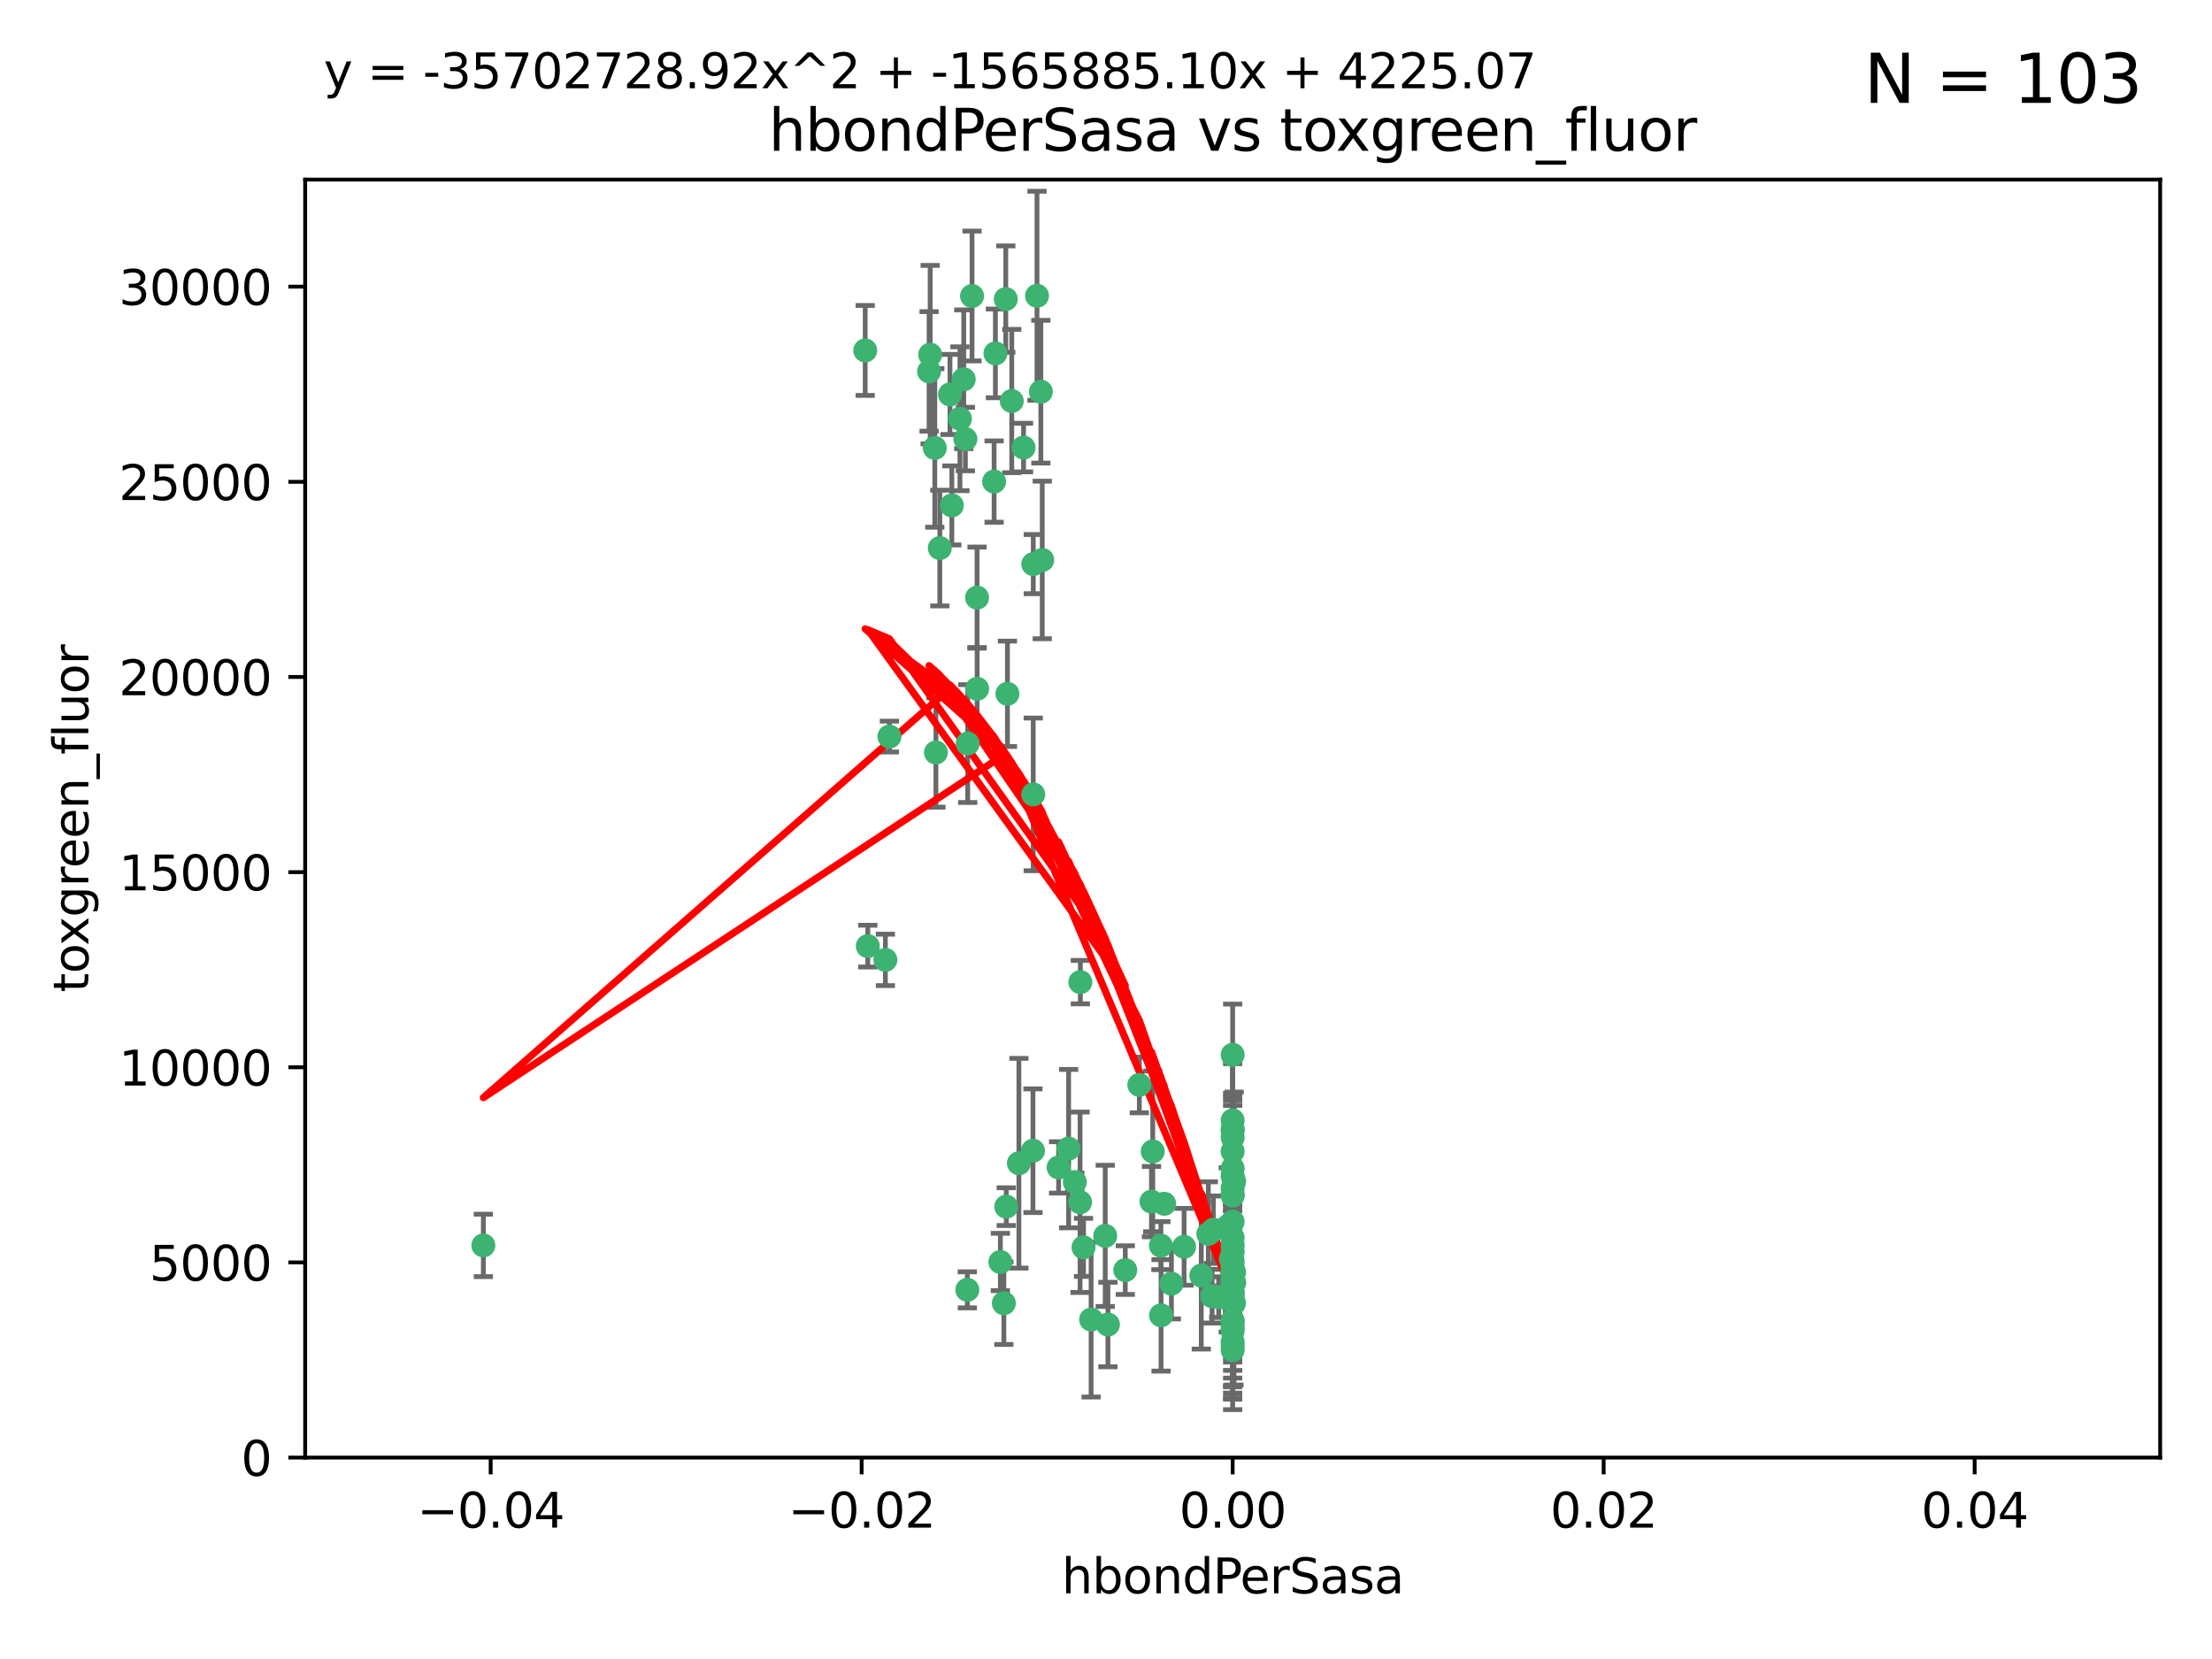 <?xml version="1.0" encoding="utf-8" standalone="no"?>
<!DOCTYPE svg PUBLIC "-//W3C//DTD SVG 1.1//EN"
  "http://www.w3.org/Graphics/SVG/1.1/DTD/svg11.dtd">
<svg xmlns:xlink="http://www.w3.org/1999/xlink" width="460.8pt" height="345.6pt" viewBox="0 0 460.8 345.6" xmlns="http://www.w3.org/2000/svg" version="1.1">
 <defs>
  <style type="text/css">*{stroke-linejoin: round; stroke-linecap: butt}</style>
 </defs>
 <g id="figure_1">
  <g id="patch_1">
   <path d="M 0 345.6 
L 460.8 345.6 
L 460.8 0 
L 0 0 
z
" style="fill: #ffffff"/>
  </g>
  <g id="axes_1">
   <g id="patch_2">
    <path d="M 63.571 303.64 
L 450 303.64 
L 450 37.411 
L 63.571 37.411 
z
" style="fill: #ffffff"/>
   </g>
   <g id="PathCollection_1">
    <defs>
     <path id="mab77dde5d0" d="M 0 1.118 
C 0.297 1.118 0.581 1 0.791 0.791 
C 1 0.581 1.118 0.297 1.118 0 
C 1.118 -0.297 1 -0.581 0.791 -0.791 
C 0.581 -1 0.297 -1.118 0 -1.118 
C -0.297 -1.118 -0.581 -1 -0.791 -0.791 
C -1 -0.581 -1.118 -0.297 -1.118 0 
C -1.118 0.297 -1 0.581 -0.791 0.791 
C -0.581 1 -0.297 1.118 0 1.118 
z
" style="stroke: #3cb371"/>
    </defs>
    <g clip-path="url(#pbcc6bc4b12)">
     <use xlink:href="#mab77dde5d0" x="207.091" y="100.319" style="fill: #3cb371; stroke: #3cb371"/>
     <use xlink:href="#mab77dde5d0" x="216.026" y="61.614" style="fill: #3cb371; stroke: #3cb371"/>
     <use xlink:href="#mab77dde5d0" x="197.895" y="82.171" style="fill: #3cb371; stroke: #3cb371"/>
     <use xlink:href="#mab77dde5d0" x="200.763" y="79.013" style="fill: #3cb371; stroke: #3cb371"/>
     <use xlink:href="#mab77dde5d0" x="180.24" y="73.004" style="fill: #3cb371; stroke: #3cb371"/>
     <use xlink:href="#mab77dde5d0" x="209.523" y="62.3" style="fill: #3cb371; stroke: #3cb371"/>
     <use xlink:href="#mab77dde5d0" x="100.691" y="259.442" style="fill: #3cb371; stroke: #3cb371"/>
     <use xlink:href="#mab77dde5d0" x="198.284" y="105.288" style="fill: #3cb371; stroke: #3cb371"/>
     <use xlink:href="#mab77dde5d0" x="199.974" y="87.233" style="fill: #3cb371; stroke: #3cb371"/>
     <use xlink:href="#mab77dde5d0" x="203.536" y="124.496" style="fill: #3cb371; stroke: #3cb371"/>
     <use xlink:href="#mab77dde5d0" x="201.107" y="91.463" style="fill: #3cb371; stroke: #3cb371"/>
     <use xlink:href="#mab77dde5d0" x="207.363" y="73.617" style="fill: #3cb371; stroke: #3cb371"/>
     <use xlink:href="#mab77dde5d0" x="203.554" y="143.488" style="fill: #3cb371; stroke: #3cb371"/>
     <use xlink:href="#mab77dde5d0" x="210.768" y="83.54" style="fill: #3cb371; stroke: #3cb371"/>
     <use xlink:href="#mab77dde5d0" x="241.838" y="259.488" style="fill: #3cb371; stroke: #3cb371"/>
     <use xlink:href="#mab77dde5d0" x="216.829" y="81.601" style="fill: #3cb371; stroke: #3cb371"/>
     <use xlink:href="#mab77dde5d0" x="212.255" y="242.324" style="fill: #3cb371; stroke: #3cb371"/>
     <use xlink:href="#mab77dde5d0" x="201.591" y="154.899" style="fill: #3cb371; stroke: #3cb371"/>
     <use xlink:href="#mab77dde5d0" x="193.773" y="73.883" style="fill: #3cb371; stroke: #3cb371"/>
     <use xlink:href="#mab77dde5d0" x="225.058" y="204.595" style="fill: #3cb371; stroke: #3cb371"/>
     <use xlink:href="#mab77dde5d0" x="213.226" y="93.237" style="fill: #3cb371; stroke: #3cb371"/>
     <use xlink:href="#mab77dde5d0" x="215.185" y="239.715" style="fill: #3cb371; stroke: #3cb371"/>
     <use xlink:href="#mab77dde5d0" x="217.118" y="116.65" style="fill: #3cb371; stroke: #3cb371"/>
     <use xlink:href="#mab77dde5d0" x="202.496" y="61.664" style="fill: #3cb371; stroke: #3cb371"/>
     <use xlink:href="#mab77dde5d0" x="215.253" y="117.515" style="fill: #3cb371; stroke: #3cb371"/>
     <use xlink:href="#mab77dde5d0" x="209.868" y="144.527" style="fill: #3cb371; stroke: #3cb371"/>
     <use xlink:href="#mab77dde5d0" x="184.442" y="199.958" style="fill: #3cb371; stroke: #3cb371"/>
     <use xlink:href="#mab77dde5d0" x="209.62" y="251.367" style="fill: #3cb371; stroke: #3cb371"/>
     <use xlink:href="#mab77dde5d0" x="215.242" y="165.485" style="fill: #3cb371; stroke: #3cb371"/>
     <use xlink:href="#mab77dde5d0" x="194.735" y="93.316" style="fill: #3cb371; stroke: #3cb371"/>
     <use xlink:href="#mab77dde5d0" x="193.547" y="77.373" style="fill: #3cb371; stroke: #3cb371"/>
     <use xlink:href="#mab77dde5d0" x="195.78" y="114.173" style="fill: #3cb371; stroke: #3cb371"/>
     <use xlink:href="#mab77dde5d0" x="194.968" y="156.754" style="fill: #3cb371; stroke: #3cb371"/>
     <use xlink:href="#mab77dde5d0" x="201.512" y="268.694" style="fill: #3cb371; stroke: #3cb371"/>
     <use xlink:href="#mab77dde5d0" x="224.998" y="250.45" style="fill: #3cb371; stroke: #3cb371"/>
     <use xlink:href="#mab77dde5d0" x="242.524" y="250.767" style="fill: #3cb371; stroke: #3cb371"/>
     <use xlink:href="#mab77dde5d0" x="230.238" y="257.451" style="fill: #3cb371; stroke: #3cb371"/>
     <use xlink:href="#mab77dde5d0" x="225.714" y="259.853" style="fill: #3cb371; stroke: #3cb371"/>
     <use xlink:href="#mab77dde5d0" x="208.395" y="262.896" style="fill: #3cb371; stroke: #3cb371"/>
     <use xlink:href="#mab77dde5d0" x="237.346" y="226.007" style="fill: #3cb371; stroke: #3cb371"/>
     <use xlink:href="#mab77dde5d0" x="252.503" y="270.018" style="fill: #3cb371; stroke: #3cb371"/>
     <use xlink:href="#mab77dde5d0" x="222.612" y="239.279" style="fill: #3cb371; stroke: #3cb371"/>
     <use xlink:href="#mab77dde5d0" x="244.027" y="267.417" style="fill: #3cb371; stroke: #3cb371"/>
     <use xlink:href="#mab77dde5d0" x="256.397" y="262.293" style="fill: #3cb371; stroke: #3cb371"/>
     <use xlink:href="#mab77dde5d0" x="256.786" y="271.21" style="fill: #3cb371; stroke: #3cb371"/>
     <use xlink:href="#mab77dde5d0" x="246.666" y="259.732" style="fill: #3cb371; stroke: #3cb371"/>
     <use xlink:href="#mab77dde5d0" x="239.875" y="250.32" style="fill: #3cb371; stroke: #3cb371"/>
     <use xlink:href="#mab77dde5d0" x="253.875" y="270.21" style="fill: #3cb371; stroke: #3cb371"/>
     <use xlink:href="#mab77dde5d0" x="256.786" y="254.498" style="fill: #3cb371; stroke: #3cb371"/>
     <use xlink:href="#mab77dde5d0" x="209.122" y="271.489" style="fill: #3cb371; stroke: #3cb371"/>
     <use xlink:href="#mab77dde5d0" x="223.905" y="246.243" style="fill: #3cb371; stroke: #3cb371"/>
     <use xlink:href="#mab77dde5d0" x="241.869" y="274.013" style="fill: #3cb371; stroke: #3cb371"/>
     <use xlink:href="#mab77dde5d0" x="220.527" y="243.195" style="fill: #3cb371; stroke: #3cb371"/>
     <use xlink:href="#mab77dde5d0" x="234.418" y="264.587" style="fill: #3cb371; stroke: #3cb371"/>
     <use xlink:href="#mab77dde5d0" x="180.776" y="197.095" style="fill: #3cb371; stroke: #3cb371"/>
     <use xlink:href="#mab77dde5d0" x="185.282" y="153.437" style="fill: #3cb371; stroke: #3cb371"/>
     <use xlink:href="#mab77dde5d0" x="230.801" y="275.924" style="fill: #3cb371; stroke: #3cb371"/>
     <use xlink:href="#mab77dde5d0" x="256.786" y="280.312" style="fill: #3cb371; stroke: #3cb371"/>
     <use xlink:href="#mab77dde5d0" x="227.297" y="274.887" style="fill: #3cb371; stroke: #3cb371"/>
     <use xlink:href="#mab77dde5d0" x="256.786" y="264.421" style="fill: #3cb371; stroke: #3cb371"/>
     <use xlink:href="#mab77dde5d0" x="257.056" y="271.445" style="fill: #3cb371; stroke: #3cb371"/>
     <use xlink:href="#mab77dde5d0" x="256.786" y="219.726" style="fill: #3cb371; stroke: #3cb371"/>
     <use xlink:href="#mab77dde5d0" x="256.786" y="265.361" style="fill: #3cb371; stroke: #3cb371"/>
     <use xlink:href="#mab77dde5d0" x="256.786" y="276.469" style="fill: #3cb371; stroke: #3cb371"/>
     <use xlink:href="#mab77dde5d0" x="250.249" y="265.726" style="fill: #3cb371; stroke: #3cb371"/>
     <use xlink:href="#mab77dde5d0" x="257.109" y="267.18" style="fill: #3cb371; stroke: #3cb371"/>
     <use xlink:href="#mab77dde5d0" x="256.786" y="269.285" style="fill: #3cb371; stroke: #3cb371"/>
     <use xlink:href="#mab77dde5d0" x="255.872" y="270.633" style="fill: #3cb371; stroke: #3cb371"/>
     <use xlink:href="#mab77dde5d0" x="240.137" y="239.858" style="fill: #3cb371; stroke: #3cb371"/>
     <use xlink:href="#mab77dde5d0" x="256.786" y="279.53" style="fill: #3cb371; stroke: #3cb371"/>
     <use xlink:href="#mab77dde5d0" x="256.786" y="267.152" style="fill: #3cb371; stroke: #3cb371"/>
     <use xlink:href="#mab77dde5d0" x="256.786" y="264.992" style="fill: #3cb371; stroke: #3cb371"/>
     <use xlink:href="#mab77dde5d0" x="256.786" y="265.963" style="fill: #3cb371; stroke: #3cb371"/>
     <use xlink:href="#mab77dde5d0" x="257.081" y="265.042" style="fill: #3cb371; stroke: #3cb371"/>
     <use xlink:href="#mab77dde5d0" x="256.786" y="247.505" style="fill: #3cb371; stroke: #3cb371"/>
     <use xlink:href="#mab77dde5d0" x="257.097" y="246.109" style="fill: #3cb371; stroke: #3cb371"/>
     <use xlink:href="#mab77dde5d0" x="251.718" y="257.051" style="fill: #3cb371; stroke: #3cb371"/>
     <use xlink:href="#mab77dde5d0" x="256.786" y="264.136" style="fill: #3cb371; stroke: #3cb371"/>
     <use xlink:href="#mab77dde5d0" x="256.786" y="257.838" style="fill: #3cb371; stroke: #3cb371"/>
     <use xlink:href="#mab77dde5d0" x="256.786" y="243.416" style="fill: #3cb371; stroke: #3cb371"/>
     <use xlink:href="#mab77dde5d0" x="256.786" y="259.404" style="fill: #3cb371; stroke: #3cb371"/>
     <use xlink:href="#mab77dde5d0" x="256.786" y="233.39" style="fill: #3cb371; stroke: #3cb371"/>
     <use xlink:href="#mab77dde5d0" x="256.786" y="235.267" style="fill: #3cb371; stroke: #3cb371"/>
     <use xlink:href="#mab77dde5d0" x="252.766" y="256.17" style="fill: #3cb371; stroke: #3cb371"/>
     <use xlink:href="#mab77dde5d0" x="255.869" y="255.371" style="fill: #3cb371; stroke: #3cb371"/>
     <use xlink:href="#mab77dde5d0" x="256.786" y="248.797" style="fill: #3cb371; stroke: #3cb371"/>
     <use xlink:href="#mab77dde5d0" x="256.786" y="239.862" style="fill: #3cb371; stroke: #3cb371"/>
     <use xlink:href="#mab77dde5d0" x="256.786" y="281.233" style="fill: #3cb371; stroke: #3cb371"/>
     <use xlink:href="#mab77dde5d0" x="256.786" y="245.014" style="fill: #3cb371; stroke: #3cb371"/>
     <use xlink:href="#mab77dde5d0" x="256.786" y="270.911" style="fill: #3cb371; stroke: #3cb371"/>
     <use xlink:href="#mab77dde5d0" x="256.786" y="235.431" style="fill: #3cb371; stroke: #3cb371"/>
     <use xlink:href="#mab77dde5d0" x="256.786" y="275.386" style="fill: #3cb371; stroke: #3cb371"/>
     <use xlink:href="#mab77dde5d0" x="256.786" y="236.943" style="fill: #3cb371; stroke: #3cb371"/>
     <use xlink:href="#mab77dde5d0" x="256.786" y="277.252" style="fill: #3cb371; stroke: #3cb371"/>
     <use xlink:href="#mab77dde5d0" x="256.786" y="270.307" style="fill: #3cb371; stroke: #3cb371"/>
     <use xlink:href="#mab77dde5d0" x="256.786" y="249.072" style="fill: #3cb371; stroke: #3cb371"/>
     <use xlink:href="#mab77dde5d0" x="256.786" y="267.05" style="fill: #3cb371; stroke: #3cb371"/>
     <use xlink:href="#mab77dde5d0" x="256.786" y="269.353" style="fill: #3cb371; stroke: #3cb371"/>
     <use xlink:href="#mab77dde5d0" x="256.786" y="262.805" style="fill: #3cb371; stroke: #3cb371"/>
     <use xlink:href="#mab77dde5d0" x="256.786" y="275.102" style="fill: #3cb371; stroke: #3cb371"/>
     <use xlink:href="#mab77dde5d0" x="256.786" y="260.738" style="fill: #3cb371; stroke: #3cb371"/>
     <use xlink:href="#mab77dde5d0" x="256.786" y="266.902" style="fill: #3cb371; stroke: #3cb371"/>
     <use xlink:href="#mab77dde5d0" x="256.786" y="265.155" style="fill: #3cb371; stroke: #3cb371"/>
    </g>
   </g>
   <g id="matplotlib.axis_1">
    <g id="xtick_1">
     <g id="line2d_1">
      <defs>
       <path id="m125eda016c" d="M 0 0 
L 0 3.5 
" style="stroke: #000000; stroke-width: 0.8"/>
      </defs>
      <g>
       <use xlink:href="#m125eda016c" x="102.214" y="303.64" style="stroke: #000000; stroke-width: 0.8"/>
      </g>
     </g>
     <g id="text_1">
      <!-- −0.04 -->
      <g transform="translate(86.891 318.238)scale(0.1 -0.1)">
       <defs>
        <path id="DejaVuSans-2212" d="M 678 2272 
L 4684 2272 
L 4684 1741 
L 678 1741 
L 678 2272 
z
" transform="scale(0.016)"/>
        <path id="DejaVuSans-30" d="M 2034 4250 
Q 1547 4250 1301 3770 
Q 1056 3291 1056 2328 
Q 1056 1369 1301 889 
Q 1547 409 2034 409 
Q 2525 409 2770 889 
Q 3016 1369 3016 2328 
Q 3016 3291 2770 3770 
Q 2525 4250 2034 4250 
z
M 2034 4750 
Q 2819 4750 3233 4129 
Q 3647 3509 3647 2328 
Q 3647 1150 3233 529 
Q 2819 -91 2034 -91 
Q 1250 -91 836 529 
Q 422 1150 422 2328 
Q 422 3509 836 4129 
Q 1250 4750 2034 4750 
z
" transform="scale(0.016)"/>
        <path id="DejaVuSans-2e" d="M 684 794 
L 1344 794 
L 1344 0 
L 684 0 
L 684 794 
z
" transform="scale(0.016)"/>
        <path id="DejaVuSans-34" d="M 2419 4116 
L 825 1625 
L 2419 1625 
L 2419 4116 
z
M 2253 4666 
L 3047 4666 
L 3047 1625 
L 3713 1625 
L 3713 1100 
L 3047 1100 
L 3047 0 
L 2419 0 
L 2419 1100 
L 313 1100 
L 313 1709 
L 2253 4666 
z
" transform="scale(0.016)"/>
       </defs>
       <use xlink:href="#DejaVuSans-2212"/>
       <use xlink:href="#DejaVuSans-30" x="83.789"/>
       <use xlink:href="#DejaVuSans-2e" x="147.412"/>
       <use xlink:href="#DejaVuSans-30" x="179.199"/>
       <use xlink:href="#DejaVuSans-34" x="242.822"/>
      </g>
     </g>
    </g>
    <g id="xtick_2">
     <g id="line2d_2">
      <g>
       <use xlink:href="#m125eda016c" x="179.5" y="303.64" style="stroke: #000000; stroke-width: 0.8"/>
      </g>
     </g>
     <g id="text_2">
      <!-- −0.02 -->
      <g transform="translate(164.177 318.238)scale(0.1 -0.1)">
       <defs>
        <path id="DejaVuSans-32" d="M 1228 531 
L 3431 531 
L 3431 0 
L 469 0 
L 469 531 
Q 828 903 1448 1529 
Q 2069 2156 2228 2338 
Q 2531 2678 2651 2914 
Q 2772 3150 2772 3378 
Q 2772 3750 2511 3984 
Q 2250 4219 1831 4219 
Q 1534 4219 1204 4116 
Q 875 4013 500 3803 
L 500 4441 
Q 881 4594 1212 4672 
Q 1544 4750 1819 4750 
Q 2544 4750 2975 4387 
Q 3406 4025 3406 3419 
Q 3406 3131 3298 2873 
Q 3191 2616 2906 2266 
Q 2828 2175 2409 1742 
Q 1991 1309 1228 531 
z
" transform="scale(0.016)"/>
       </defs>
       <use xlink:href="#DejaVuSans-2212"/>
       <use xlink:href="#DejaVuSans-30" x="83.789"/>
       <use xlink:href="#DejaVuSans-2e" x="147.412"/>
       <use xlink:href="#DejaVuSans-30" x="179.199"/>
       <use xlink:href="#DejaVuSans-32" x="242.822"/>
      </g>
     </g>
    </g>
    <g id="xtick_3">
     <g id="line2d_3">
      <g>
       <use xlink:href="#m125eda016c" x="256.786" y="303.64" style="stroke: #000000; stroke-width: 0.8"/>
      </g>
     </g>
     <g id="text_3">
      <!-- 0.00 -->
      <g transform="translate(245.653 318.238)scale(0.1 -0.1)">
       <use xlink:href="#DejaVuSans-30"/>
       <use xlink:href="#DejaVuSans-2e" x="63.623"/>
       <use xlink:href="#DejaVuSans-30" x="95.41"/>
       <use xlink:href="#DejaVuSans-30" x="159.033"/>
      </g>
     </g>
    </g>
    <g id="xtick_4">
     <g id="line2d_4">
      <g>
       <use xlink:href="#m125eda016c" x="334.071" y="303.64" style="stroke: #000000; stroke-width: 0.8"/>
      </g>
     </g>
     <g id="text_4">
      <!-- 0.02 -->
      <g transform="translate(322.939 318.238)scale(0.1 -0.1)">
       <use xlink:href="#DejaVuSans-30"/>
       <use xlink:href="#DejaVuSans-2e" x="63.623"/>
       <use xlink:href="#DejaVuSans-30" x="95.41"/>
       <use xlink:href="#DejaVuSans-32" x="159.033"/>
      </g>
     </g>
    </g>
    <g id="xtick_5">
     <g id="line2d_5">
      <g>
       <use xlink:href="#m125eda016c" x="411.357" y="303.64" style="stroke: #000000; stroke-width: 0.8"/>
      </g>
     </g>
     <g id="text_5">
      <!-- 0.04 -->
      <g transform="translate(400.224 318.238)scale(0.1 -0.1)">
       <use xlink:href="#DejaVuSans-30"/>
       <use xlink:href="#DejaVuSans-2e" x="63.623"/>
       <use xlink:href="#DejaVuSans-30" x="95.41"/>
       <use xlink:href="#DejaVuSans-34" x="159.033"/>
      </g>
     </g>
    </g>
    <g id="text_6">
     <!-- hbondPerSasa -->
     <g transform="translate(221.168 331.917)scale(0.1 -0.1)">
      <defs>
       <path id="DejaVuSans-68" d="M 3513 2113 
L 3513 0 
L 2938 0 
L 2938 2094 
Q 2938 2591 2744 2837 
Q 2550 3084 2163 3084 
Q 1697 3084 1428 2787 
Q 1159 2491 1159 1978 
L 1159 0 
L 581 0 
L 581 4863 
L 1159 4863 
L 1159 2956 
Q 1366 3272 1645 3428 
Q 1925 3584 2291 3584 
Q 2894 3584 3203 3211 
Q 3513 2838 3513 2113 
z
" transform="scale(0.016)"/>
       <path id="DejaVuSans-62" d="M 3116 1747 
Q 3116 2381 2855 2742 
Q 2594 3103 2138 3103 
Q 1681 3103 1420 2742 
Q 1159 2381 1159 1747 
Q 1159 1113 1420 752 
Q 1681 391 2138 391 
Q 2594 391 2855 752 
Q 3116 1113 3116 1747 
z
M 1159 2969 
Q 1341 3281 1617 3432 
Q 1894 3584 2278 3584 
Q 2916 3584 3314 3078 
Q 3713 2572 3713 1747 
Q 3713 922 3314 415 
Q 2916 -91 2278 -91 
Q 1894 -91 1617 61 
Q 1341 213 1159 525 
L 1159 0 
L 581 0 
L 581 4863 
L 1159 4863 
L 1159 2969 
z
" transform="scale(0.016)"/>
       <path id="DejaVuSans-6f" d="M 1959 3097 
Q 1497 3097 1228 2736 
Q 959 2375 959 1747 
Q 959 1119 1226 758 
Q 1494 397 1959 397 
Q 2419 397 2687 759 
Q 2956 1122 2956 1747 
Q 2956 2369 2687 2733 
Q 2419 3097 1959 3097 
z
M 1959 3584 
Q 2709 3584 3137 3096 
Q 3566 2609 3566 1747 
Q 3566 888 3137 398 
Q 2709 -91 1959 -91 
Q 1206 -91 779 398 
Q 353 888 353 1747 
Q 353 2609 779 3096 
Q 1206 3584 1959 3584 
z
" transform="scale(0.016)"/>
       <path id="DejaVuSans-6e" d="M 3513 2113 
L 3513 0 
L 2938 0 
L 2938 2094 
Q 2938 2591 2744 2837 
Q 2550 3084 2163 3084 
Q 1697 3084 1428 2787 
Q 1159 2491 1159 1978 
L 1159 0 
L 581 0 
L 581 3500 
L 1159 3500 
L 1159 2956 
Q 1366 3272 1645 3428 
Q 1925 3584 2291 3584 
Q 2894 3584 3203 3211 
Q 3513 2838 3513 2113 
z
" transform="scale(0.016)"/>
       <path id="DejaVuSans-64" d="M 2906 2969 
L 2906 4863 
L 3481 4863 
L 3481 0 
L 2906 0 
L 2906 525 
Q 2725 213 2448 61 
Q 2172 -91 1784 -91 
Q 1150 -91 751 415 
Q 353 922 353 1747 
Q 353 2572 751 3078 
Q 1150 3584 1784 3584 
Q 2172 3584 2448 3432 
Q 2725 3281 2906 2969 
z
M 947 1747 
Q 947 1113 1208 752 
Q 1469 391 1925 391 
Q 2381 391 2643 752 
Q 2906 1113 2906 1747 
Q 2906 2381 2643 2742 
Q 2381 3103 1925 3103 
Q 1469 3103 1208 2742 
Q 947 2381 947 1747 
z
" transform="scale(0.016)"/>
       <path id="DejaVuSans-50" d="M 1259 4147 
L 1259 2394 
L 2053 2394 
Q 2494 2394 2734 2622 
Q 2975 2850 2975 3272 
Q 2975 3691 2734 3919 
Q 2494 4147 2053 4147 
L 1259 4147 
z
M 628 4666 
L 2053 4666 
Q 2838 4666 3239 4311 
Q 3641 3956 3641 3272 
Q 3641 2581 3239 2228 
Q 2838 1875 2053 1875 
L 1259 1875 
L 1259 0 
L 628 0 
L 628 4666 
z
" transform="scale(0.016)"/>
       <path id="DejaVuSans-65" d="M 3597 1894 
L 3597 1613 
L 953 1613 
Q 991 1019 1311 708 
Q 1631 397 2203 397 
Q 2534 397 2845 478 
Q 3156 559 3463 722 
L 3463 178 
Q 3153 47 2828 -22 
Q 2503 -91 2169 -91 
Q 1331 -91 842 396 
Q 353 884 353 1716 
Q 353 2575 817 3079 
Q 1281 3584 2069 3584 
Q 2775 3584 3186 3129 
Q 3597 2675 3597 1894 
z
M 3022 2063 
Q 3016 2534 2758 2815 
Q 2500 3097 2075 3097 
Q 1594 3097 1305 2825 
Q 1016 2553 972 2059 
L 3022 2063 
z
" transform="scale(0.016)"/>
       <path id="DejaVuSans-72" d="M 2631 2963 
Q 2534 3019 2420 3045 
Q 2306 3072 2169 3072 
Q 1681 3072 1420 2755 
Q 1159 2438 1159 1844 
L 1159 0 
L 581 0 
L 581 3500 
L 1159 3500 
L 1159 2956 
Q 1341 3275 1631 3429 
Q 1922 3584 2338 3584 
Q 2397 3584 2469 3576 
Q 2541 3569 2628 3553 
L 2631 2963 
z
" transform="scale(0.016)"/>
       <path id="DejaVuSans-53" d="M 3425 4513 
L 3425 3897 
Q 3066 4069 2747 4153 
Q 2428 4238 2131 4238 
Q 1616 4238 1336 4038 
Q 1056 3838 1056 3469 
Q 1056 3159 1242 3001 
Q 1428 2844 1947 2747 
L 2328 2669 
Q 3034 2534 3370 2195 
Q 3706 1856 3706 1288 
Q 3706 609 3251 259 
Q 2797 -91 1919 -91 
Q 1588 -91 1214 -16 
Q 841 59 441 206 
L 441 856 
Q 825 641 1194 531 
Q 1563 422 1919 422 
Q 2459 422 2753 634 
Q 3047 847 3047 1241 
Q 3047 1584 2836 1778 
Q 2625 1972 2144 2069 
L 1759 2144 
Q 1053 2284 737 2584 
Q 422 2884 422 3419 
Q 422 4038 858 4394 
Q 1294 4750 2059 4750 
Q 2388 4750 2728 4690 
Q 3069 4631 3425 4513 
z
" transform="scale(0.016)"/>
       <path id="DejaVuSans-61" d="M 2194 1759 
Q 1497 1759 1228 1600 
Q 959 1441 959 1056 
Q 959 750 1161 570 
Q 1363 391 1709 391 
Q 2188 391 2477 730 
Q 2766 1069 2766 1631 
L 2766 1759 
L 2194 1759 
z
M 3341 1997 
L 3341 0 
L 2766 0 
L 2766 531 
Q 2569 213 2275 61 
Q 1981 -91 1556 -91 
Q 1019 -91 701 211 
Q 384 513 384 1019 
Q 384 1609 779 1909 
Q 1175 2209 1959 2209 
L 2766 2209 
L 2766 2266 
Q 2766 2663 2505 2880 
Q 2244 3097 1772 3097 
Q 1472 3097 1187 3025 
Q 903 2953 641 2809 
L 641 3341 
Q 956 3463 1253 3523 
Q 1550 3584 1831 3584 
Q 2591 3584 2966 3190 
Q 3341 2797 3341 1997 
z
" transform="scale(0.016)"/>
       <path id="DejaVuSans-73" d="M 2834 3397 
L 2834 2853 
Q 2591 2978 2328 3040 
Q 2066 3103 1784 3103 
Q 1356 3103 1142 2972 
Q 928 2841 928 2578 
Q 928 2378 1081 2264 
Q 1234 2150 1697 2047 
L 1894 2003 
Q 2506 1872 2764 1633 
Q 3022 1394 3022 966 
Q 3022 478 2636 193 
Q 2250 -91 1575 -91 
Q 1294 -91 989 -36 
Q 684 19 347 128 
L 347 722 
Q 666 556 975 473 
Q 1284 391 1588 391 
Q 1994 391 2212 530 
Q 2431 669 2431 922 
Q 2431 1156 2273 1281 
Q 2116 1406 1581 1522 
L 1381 1569 
Q 847 1681 609 1914 
Q 372 2147 372 2553 
Q 372 3047 722 3315 
Q 1072 3584 1716 3584 
Q 2034 3584 2315 3537 
Q 2597 3491 2834 3397 
z
" transform="scale(0.016)"/>
      </defs>
      <use xlink:href="#DejaVuSans-68"/>
      <use xlink:href="#DejaVuSans-62" x="63.379"/>
      <use xlink:href="#DejaVuSans-6f" x="126.855"/>
      <use xlink:href="#DejaVuSans-6e" x="188.037"/>
      <use xlink:href="#DejaVuSans-64" x="251.416"/>
      <use xlink:href="#DejaVuSans-50" x="314.893"/>
      <use xlink:href="#DejaVuSans-65" x="371.57"/>
      <use xlink:href="#DejaVuSans-72" x="433.094"/>
      <use xlink:href="#DejaVuSans-53" x="474.207"/>
      <use xlink:href="#DejaVuSans-61" x="537.684"/>
      <use xlink:href="#DejaVuSans-73" x="598.963"/>
      <use xlink:href="#DejaVuSans-61" x="651.062"/>
     </g>
    </g>
   </g>
   <g id="matplotlib.axis_2">
    <g id="ytick_1">
     <g id="line2d_6">
      <defs>
       <path id="m31c06a64fb" d="M 0 0 
L -3.5 0 
" style="stroke: #000000; stroke-width: 0.8"/>
      </defs>
      <g>
       <use xlink:href="#m31c06a64fb" x="63.571" y="303.64" style="stroke: #000000; stroke-width: 0.8"/>
      </g>
     </g>
     <g id="text_7">
      <!-- 0 -->
      <g transform="translate(50.209 307.439)scale(0.1 -0.1)">
       <use xlink:href="#DejaVuSans-30"/>
      </g>
     </g>
    </g>
    <g id="ytick_2">
     <g id="line2d_7">
      <g>
       <use xlink:href="#m31c06a64fb" x="63.571" y="262.986" style="stroke: #000000; stroke-width: 0.8"/>
      </g>
     </g>
     <g id="text_8">
      <!-- 5000 -->
      <g transform="translate(31.121 266.786)scale(0.1 -0.1)">
       <defs>
        <path id="DejaVuSans-35" d="M 691 4666 
L 3169 4666 
L 3169 4134 
L 1269 4134 
L 1269 2991 
Q 1406 3038 1543 3061 
Q 1681 3084 1819 3084 
Q 2600 3084 3056 2656 
Q 3513 2228 3513 1497 
Q 3513 744 3044 326 
Q 2575 -91 1722 -91 
Q 1428 -91 1123 -41 
Q 819 9 494 109 
L 494 744 
Q 775 591 1075 516 
Q 1375 441 1709 441 
Q 2250 441 2565 725 
Q 2881 1009 2881 1497 
Q 2881 1984 2565 2268 
Q 2250 2553 1709 2553 
Q 1456 2553 1204 2497 
Q 953 2441 691 2322 
L 691 4666 
z
" transform="scale(0.016)"/>
       </defs>
       <use xlink:href="#DejaVuSans-35"/>
       <use xlink:href="#DejaVuSans-30" x="63.623"/>
       <use xlink:href="#DejaVuSans-30" x="127.246"/>
       <use xlink:href="#DejaVuSans-30" x="190.869"/>
      </g>
     </g>
    </g>
    <g id="ytick_3">
     <g id="line2d_8">
      <g>
       <use xlink:href="#m31c06a64fb" x="63.571" y="222.333" style="stroke: #000000; stroke-width: 0.8"/>
      </g>
     </g>
     <g id="text_9">
      <!-- 10000 -->
      <g transform="translate(24.759 226.132)scale(0.1 -0.1)">
       <defs>
        <path id="DejaVuSans-31" d="M 794 531 
L 1825 531 
L 1825 4091 
L 703 3866 
L 703 4441 
L 1819 4666 
L 2450 4666 
L 2450 531 
L 3481 531 
L 3481 0 
L 794 0 
L 794 531 
z
" transform="scale(0.016)"/>
       </defs>
       <use xlink:href="#DejaVuSans-31"/>
       <use xlink:href="#DejaVuSans-30" x="63.623"/>
       <use xlink:href="#DejaVuSans-30" x="127.246"/>
       <use xlink:href="#DejaVuSans-30" x="190.869"/>
       <use xlink:href="#DejaVuSans-30" x="254.492"/>
      </g>
     </g>
    </g>
    <g id="ytick_4">
     <g id="line2d_9">
      <g>
       <use xlink:href="#m31c06a64fb" x="63.571" y="181.679" style="stroke: #000000; stroke-width: 0.8"/>
      </g>
     </g>
     <g id="text_10">
      <!-- 15000 -->
      <g transform="translate(24.759 185.478)scale(0.1 -0.1)">
       <use xlink:href="#DejaVuSans-31"/>
       <use xlink:href="#DejaVuSans-35" x="63.623"/>
       <use xlink:href="#DejaVuSans-30" x="127.246"/>
       <use xlink:href="#DejaVuSans-30" x="190.869"/>
       <use xlink:href="#DejaVuSans-30" x="254.492"/>
      </g>
     </g>
    </g>
    <g id="ytick_5">
     <g id="line2d_10">
      <g>
       <use xlink:href="#m31c06a64fb" x="63.571" y="141.026" style="stroke: #000000; stroke-width: 0.8"/>
      </g>
     </g>
     <g id="text_11">
      <!-- 20000 -->
      <g transform="translate(24.759 144.825)scale(0.1 -0.1)">
       <use xlink:href="#DejaVuSans-32"/>
       <use xlink:href="#DejaVuSans-30" x="63.623"/>
       <use xlink:href="#DejaVuSans-30" x="127.246"/>
       <use xlink:href="#DejaVuSans-30" x="190.869"/>
       <use xlink:href="#DejaVuSans-30" x="254.492"/>
      </g>
     </g>
    </g>
    <g id="ytick_6">
     <g id="line2d_11">
      <g>
       <use xlink:href="#m31c06a64fb" x="63.571" y="100.372" style="stroke: #000000; stroke-width: 0.8"/>
      </g>
     </g>
     <g id="text_12">
      <!-- 25000 -->
      <g transform="translate(24.759 104.171)scale(0.1 -0.1)">
       <use xlink:href="#DejaVuSans-32"/>
       <use xlink:href="#DejaVuSans-35" x="63.623"/>
       <use xlink:href="#DejaVuSans-30" x="127.246"/>
       <use xlink:href="#DejaVuSans-30" x="190.869"/>
       <use xlink:href="#DejaVuSans-30" x="254.492"/>
      </g>
     </g>
    </g>
    <g id="ytick_7">
     <g id="line2d_12">
      <g>
       <use xlink:href="#m31c06a64fb" x="63.571" y="59.718" style="stroke: #000000; stroke-width: 0.8"/>
      </g>
     </g>
     <g id="text_13">
      <!-- 30000 -->
      <g transform="translate(24.759 63.518)scale(0.1 -0.1)">
       <defs>
        <path id="DejaVuSans-33" d="M 2597 2516 
Q 3050 2419 3304 2112 
Q 3559 1806 3559 1356 
Q 3559 666 3084 287 
Q 2609 -91 1734 -91 
Q 1441 -91 1130 -33 
Q 819 25 488 141 
L 488 750 
Q 750 597 1062 519 
Q 1375 441 1716 441 
Q 2309 441 2620 675 
Q 2931 909 2931 1356 
Q 2931 1769 2642 2001 
Q 2353 2234 1838 2234 
L 1294 2234 
L 1294 2753 
L 1863 2753 
Q 2328 2753 2575 2939 
Q 2822 3125 2822 3475 
Q 2822 3834 2567 4026 
Q 2313 4219 1838 4219 
Q 1578 4219 1281 4162 
Q 984 4106 628 3988 
L 628 4550 
Q 988 4650 1302 4700 
Q 1616 4750 1894 4750 
Q 2613 4750 3031 4423 
Q 3450 4097 3450 3541 
Q 3450 3153 3228 2886 
Q 3006 2619 2597 2516 
z
" transform="scale(0.016)"/>
       </defs>
       <use xlink:href="#DejaVuSans-33"/>
       <use xlink:href="#DejaVuSans-30" x="63.623"/>
       <use xlink:href="#DejaVuSans-30" x="127.246"/>
       <use xlink:href="#DejaVuSans-30" x="190.869"/>
       <use xlink:href="#DejaVuSans-30" x="254.492"/>
      </g>
     </g>
    </g>
    <g id="text_14">
     <!-- toxgreen_fluor -->
     <g transform="translate(18.401 206.72)rotate(-90)scale(0.1 -0.1)">
      <defs>
       <path id="DejaVuSans-74" d="M 1172 4494 
L 1172 3500 
L 2356 3500 
L 2356 3053 
L 1172 3053 
L 1172 1153 
Q 1172 725 1289 603 
Q 1406 481 1766 481 
L 2356 481 
L 2356 0 
L 1766 0 
Q 1100 0 847 248 
Q 594 497 594 1153 
L 594 3053 
L 172 3053 
L 172 3500 
L 594 3500 
L 594 4494 
L 1172 4494 
z
" transform="scale(0.016)"/>
       <path id="DejaVuSans-78" d="M 3513 3500 
L 2247 1797 
L 3578 0 
L 2900 0 
L 1881 1375 
L 863 0 
L 184 0 
L 1544 1831 
L 300 3500 
L 978 3500 
L 1906 2253 
L 2834 3500 
L 3513 3500 
z
" transform="scale(0.016)"/>
       <path id="DejaVuSans-67" d="M 2906 1791 
Q 2906 2416 2648 2759 
Q 2391 3103 1925 3103 
Q 1463 3103 1205 2759 
Q 947 2416 947 1791 
Q 947 1169 1205 825 
Q 1463 481 1925 481 
Q 2391 481 2648 825 
Q 2906 1169 2906 1791 
z
M 3481 434 
Q 3481 -459 3084 -895 
Q 2688 -1331 1869 -1331 
Q 1566 -1331 1297 -1286 
Q 1028 -1241 775 -1147 
L 775 -588 
Q 1028 -725 1275 -790 
Q 1522 -856 1778 -856 
Q 2344 -856 2625 -561 
Q 2906 -266 2906 331 
L 2906 616 
Q 2728 306 2450 153 
Q 2172 0 1784 0 
Q 1141 0 747 490 
Q 353 981 353 1791 
Q 353 2603 747 3093 
Q 1141 3584 1784 3584 
Q 2172 3584 2450 3431 
Q 2728 3278 2906 2969 
L 2906 3500 
L 3481 3500 
L 3481 434 
z
" transform="scale(0.016)"/>
       <path id="DejaVuSans-5f" d="M 3263 -1063 
L 3263 -1509 
L -63 -1509 
L -63 -1063 
L 3263 -1063 
z
" transform="scale(0.016)"/>
       <path id="DejaVuSans-66" d="M 2375 4863 
L 2375 4384 
L 1825 4384 
Q 1516 4384 1395 4259 
Q 1275 4134 1275 3809 
L 1275 3500 
L 2222 3500 
L 2222 3053 
L 1275 3053 
L 1275 0 
L 697 0 
L 697 3053 
L 147 3053 
L 147 3500 
L 697 3500 
L 697 3744 
Q 697 4328 969 4595 
Q 1241 4863 1831 4863 
L 2375 4863 
z
" transform="scale(0.016)"/>
       <path id="DejaVuSans-6c" d="M 603 4863 
L 1178 4863 
L 1178 0 
L 603 0 
L 603 4863 
z
" transform="scale(0.016)"/>
       <path id="DejaVuSans-75" d="M 544 1381 
L 544 3500 
L 1119 3500 
L 1119 1403 
Q 1119 906 1312 657 
Q 1506 409 1894 409 
Q 2359 409 2629 706 
Q 2900 1003 2900 1516 
L 2900 3500 
L 3475 3500 
L 3475 0 
L 2900 0 
L 2900 538 
Q 2691 219 2414 64 
Q 2138 -91 1772 -91 
Q 1169 -91 856 284 
Q 544 659 544 1381 
z
M 1991 3584 
L 1991 3584 
z
" transform="scale(0.016)"/>
      </defs>
      <use xlink:href="#DejaVuSans-74"/>
      <use xlink:href="#DejaVuSans-6f" x="39.209"/>
      <use xlink:href="#DejaVuSans-78" x="97.266"/>
      <use xlink:href="#DejaVuSans-67" x="156.445"/>
      <use xlink:href="#DejaVuSans-72" x="219.922"/>
      <use xlink:href="#DejaVuSans-65" x="258.785"/>
      <use xlink:href="#DejaVuSans-65" x="320.309"/>
      <use xlink:href="#DejaVuSans-6e" x="381.832"/>
      <use xlink:href="#DejaVuSans-5f" x="445.211"/>
      <use xlink:href="#DejaVuSans-66" x="495.211"/>
      <use xlink:href="#DejaVuSans-6c" x="530.416"/>
      <use xlink:href="#DejaVuSans-75" x="558.199"/>
      <use xlink:href="#DejaVuSans-6f" x="621.578"/>
      <use xlink:href="#DejaVuSans-72" x="682.76"/>
     </g>
    </g>
   </g>
   <g id="LineCollection_1">
    <path d="M 207.091 108.787 
L 207.091 91.852 
" clip-path="url(#pbcc6bc4b12)" style="fill: none; stroke: #696969"/>
    <path d="M 216.026 83.38 
L 216.026 39.848 
" clip-path="url(#pbcc6bc4b12)" style="fill: none; stroke: #696969"/>
    <path d="M 197.895 90.514 
L 197.895 73.828 
" clip-path="url(#pbcc6bc4b12)" style="fill: none; stroke: #696969"/>
    <path d="M 200.763 93.467 
L 200.763 64.559 
" clip-path="url(#pbcc6bc4b12)" style="fill: none; stroke: #696969"/>
    <path d="M 180.24 82.377 
L 180.24 63.632 
" clip-path="url(#pbcc6bc4b12)" style="fill: none; stroke: #696969"/>
    <path d="M 209.523 73.378 
L 209.523 51.222 
" clip-path="url(#pbcc6bc4b12)" style="fill: none; stroke: #696969"/>
    <path d="M 100.691 265.941 
L 100.691 252.944 
" clip-path="url(#pbcc6bc4b12)" style="fill: none; stroke: #696969"/>
    <path d="M 198.284 113.522 
L 198.284 97.054 
" clip-path="url(#pbcc6bc4b12)" style="fill: none; stroke: #696969"/>
    <path d="M 199.974 102.217 
L 199.974 72.249 
" clip-path="url(#pbcc6bc4b12)" style="fill: none; stroke: #696969"/>
    <path d="M 203.536 135.03 
L 203.536 113.961 
" clip-path="url(#pbcc6bc4b12)" style="fill: none; stroke: #696969"/>
    <path d="M 201.107 98.075 
L 201.107 84.85 
" clip-path="url(#pbcc6bc4b12)" style="fill: none; stroke: #696969"/>
    <path d="M 207.363 82.862 
L 207.363 64.371 
" clip-path="url(#pbcc6bc4b12)" style="fill: none; stroke: #696969"/>
    <path d="M 203.554 152.078 
L 203.554 134.898 
" clip-path="url(#pbcc6bc4b12)" style="fill: none; stroke: #696969"/>
    <path d="M 210.768 98.468 
L 210.768 68.613 
" clip-path="url(#pbcc6bc4b12)" style="fill: none; stroke: #696969"/>
    <path d="M 241.838 264.487 
L 241.838 254.489 
" clip-path="url(#pbcc6bc4b12)" style="fill: none; stroke: #696969"/>
    <path d="M 216.829 96.47 
L 216.829 66.732 
" clip-path="url(#pbcc6bc4b12)" style="fill: none; stroke: #696969"/>
    <path d="M 212.255 264.166 
L 212.255 220.481 
" clip-path="url(#pbcc6bc4b12)" style="fill: none; stroke: #696969"/>
    <path d="M 201.591 167.168 
L 201.591 142.63 
" clip-path="url(#pbcc6bc4b12)" style="fill: none; stroke: #696969"/>
    <path d="M 193.773 92.474 
L 193.773 55.291 
" clip-path="url(#pbcc6bc4b12)" style="fill: none; stroke: #696969"/>
    <path d="M 225.058 209.116 
L 225.058 200.074 
" clip-path="url(#pbcc6bc4b12)" style="fill: none; stroke: #696969"/>
    <path d="M 213.226 98.3 
L 213.226 88.175 
" clip-path="url(#pbcc6bc4b12)" style="fill: none; stroke: #696969"/>
    <path d="M 215.185 252.593 
L 215.185 226.837 
" clip-path="url(#pbcc6bc4b12)" style="fill: none; stroke: #696969"/>
    <path d="M 217.118 133.058 
L 217.118 100.243 
" clip-path="url(#pbcc6bc4b12)" style="fill: none; stroke: #696969"/>
    <path d="M 202.496 75.185 
L 202.496 48.142 
" clip-path="url(#pbcc6bc4b12)" style="fill: none; stroke: #696969"/>
    <path d="M 215.253 123.677 
L 215.253 111.354 
" clip-path="url(#pbcc6bc4b12)" style="fill: none; stroke: #696969"/>
    <path d="M 209.868 155.498 
L 209.868 133.556 
" clip-path="url(#pbcc6bc4b12)" style="fill: none; stroke: #696969"/>
    <path d="M 184.442 205.31 
L 184.442 194.605 
" clip-path="url(#pbcc6bc4b12)" style="fill: none; stroke: #696969"/>
    <path d="M 209.62 255.294 
L 209.62 247.44 
" clip-path="url(#pbcc6bc4b12)" style="fill: none; stroke: #696969"/>
    <path d="M 215.242 181.39 
L 215.242 149.58 
" clip-path="url(#pbcc6bc4b12)" style="fill: none; stroke: #696969"/>
    <path d="M 194.735 109.832 
L 194.735 76.799 
" clip-path="url(#pbcc6bc4b12)" style="fill: none; stroke: #696969"/>
    <path d="M 193.547 89.821 
L 193.547 64.926 
" clip-path="url(#pbcc6bc4b12)" style="fill: none; stroke: #696969"/>
    <path d="M 195.78 126.225 
L 195.78 102.122 
" clip-path="url(#pbcc6bc4b12)" style="fill: none; stroke: #696969"/>
    <path d="M 194.968 168.148 
L 194.968 145.359 
" clip-path="url(#pbcc6bc4b12)" style="fill: none; stroke: #696969"/>
    <path d="M 201.512 272.448 
L 201.512 264.94 
" clip-path="url(#pbcc6bc4b12)" style="fill: none; stroke: #696969"/>
    <path d="M 224.998 269.241 
L 224.998 231.66 
" clip-path="url(#pbcc6bc4b12)" style="fill: none; stroke: #696969"/>
    <path d="M 242.524 251.458 
L 242.524 250.077 
" clip-path="url(#pbcc6bc4b12)" style="fill: none; stroke: #696969"/>
    <path d="M 230.238 272.157 
L 230.238 242.746 
" clip-path="url(#pbcc6bc4b12)" style="fill: none; stroke: #696969"/>
    <path d="M 225.714 265.904 
L 225.714 253.802 
" clip-path="url(#pbcc6bc4b12)" style="fill: none; stroke: #696969"/>
    <path d="M 208.395 268.864 
L 208.395 256.927 
" clip-path="url(#pbcc6bc4b12)" style="fill: none; stroke: #696969"/>
    <path d="M 237.346 231.811 
L 237.346 220.203 
" clip-path="url(#pbcc6bc4b12)" style="fill: none; stroke: #696969"/>
    <path d="M 252.503 275.607 
L 252.503 264.429 
" clip-path="url(#pbcc6bc4b12)" style="fill: none; stroke: #696969"/>
    <path d="M 222.612 255.778 
L 222.612 222.78 
" clip-path="url(#pbcc6bc4b12)" style="fill: none; stroke: #696969"/>
    <path d="M 244.027 274.752 
L 244.027 260.081 
" clip-path="url(#pbcc6bc4b12)" style="fill: none; stroke: #696969"/>
    <path d="M 256.397 270.647 
L 256.397 253.939 
" clip-path="url(#pbcc6bc4b12)" style="fill: none; stroke: #696969"/>
    <path d="M 256.786 283.742 
L 256.786 258.678 
" clip-path="url(#pbcc6bc4b12)" style="fill: none; stroke: #696969"/>
    <path d="M 246.666 267.733 
L 246.666 251.731 
" clip-path="url(#pbcc6bc4b12)" style="fill: none; stroke: #696969"/>
    <path d="M 239.875 257.646 
L 239.875 242.995 
" clip-path="url(#pbcc6bc4b12)" style="fill: none; stroke: #696969"/>
    <path d="M 253.875 274.44 
L 253.875 265.981 
" clip-path="url(#pbcc6bc4b12)" style="fill: none; stroke: #696969"/>
    <path d="M 256.786 273.347 
L 256.786 235.649 
" clip-path="url(#pbcc6bc4b12)" style="fill: none; stroke: #696969"/>
    <path d="M 209.122 280.075 
L 209.122 262.903 
" clip-path="url(#pbcc6bc4b12)" style="fill: none; stroke: #696969"/>
    <path d="M 223.905 248.114 
L 223.905 244.371 
" clip-path="url(#pbcc6bc4b12)" style="fill: none; stroke: #696969"/>
    <path d="M 241.869 285.624 
L 241.869 262.402 
" clip-path="url(#pbcc6bc4b12)" style="fill: none; stroke: #696969"/>
    <path d="M 220.527 248.545 
L 220.527 237.845 
" clip-path="url(#pbcc6bc4b12)" style="fill: none; stroke: #696969"/>
    <path d="M 234.418 269.655 
L 234.418 259.519 
" clip-path="url(#pbcc6bc4b12)" style="fill: none; stroke: #696969"/>
    <path d="M 180.776 201.447 
L 180.776 192.742 
" clip-path="url(#pbcc6bc4b12)" style="fill: none; stroke: #696969"/>
    <path d="M 185.282 156.651 
L 185.282 150.223 
" clip-path="url(#pbcc6bc4b12)" style="fill: none; stroke: #696969"/>
    <path d="M 230.801 284.727 
L 230.801 267.12 
" clip-path="url(#pbcc6bc4b12)" style="fill: none; stroke: #696969"/>
    <path d="M 256.786 291.481 
L 256.786 269.142 
" clip-path="url(#pbcc6bc4b12)" style="fill: none; stroke: #696969"/>
    <path d="M 227.297 291.022 
L 227.297 258.752 
" clip-path="url(#pbcc6bc4b12)" style="fill: none; stroke: #696969"/>
    <path d="M 256.786 274.318 
L 256.786 254.525 
" clip-path="url(#pbcc6bc4b12)" style="fill: none; stroke: #696969"/>
    <path d="M 257.056 288.513 
L 257.056 254.376 
" clip-path="url(#pbcc6bc4b12)" style="fill: none; stroke: #696969"/>
    <path d="M 256.786 230.277 
L 256.786 209.176 
" clip-path="url(#pbcc6bc4b12)" style="fill: none; stroke: #696969"/>
    <path d="M 256.786 280.901 
L 256.786 249.822 
" clip-path="url(#pbcc6bc4b12)" style="fill: none; stroke: #696969"/>
    <path d="M 256.786 280.589 
L 256.786 272.349 
" clip-path="url(#pbcc6bc4b12)" style="fill: none; stroke: #696969"/>
    <path d="M 250.249 281.036 
L 250.249 250.416 
" clip-path="url(#pbcc6bc4b12)" style="fill: none; stroke: #696969"/>
    <path d="M 257.109 272.503 
L 257.109 261.857 
" clip-path="url(#pbcc6bc4b12)" style="fill: none; stroke: #696969"/>
    <path d="M 256.786 278.97 
L 256.786 259.6 
" clip-path="url(#pbcc6bc4b12)" style="fill: none; stroke: #696969"/>
    <path d="M 255.872 277.486 
L 255.872 263.779 
" clip-path="url(#pbcc6bc4b12)" style="fill: none; stroke: #696969"/>
    <path d="M 240.137 256.597 
L 240.137 223.118 
" clip-path="url(#pbcc6bc4b12)" style="fill: none; stroke: #696969"/>
    <path d="M 256.786 282.929 
L 256.786 276.131 
" clip-path="url(#pbcc6bc4b12)" style="fill: none; stroke: #696969"/>
    <path d="M 256.786 272.929 
L 256.786 261.374 
" clip-path="url(#pbcc6bc4b12)" style="fill: none; stroke: #696969"/>
    <path d="M 256.786 270.596 
L 256.786 259.387 
" clip-path="url(#pbcc6bc4b12)" style="fill: none; stroke: #696969"/>
    <path d="M 256.786 268.038 
L 256.786 263.887 
" clip-path="url(#pbcc6bc4b12)" style="fill: none; stroke: #696969"/>
    <path d="M 257.081 267.826 
L 257.081 262.257 
" clip-path="url(#pbcc6bc4b12)" style="fill: none; stroke: #696969"/>
    <path d="M 256.786 252.2 
L 256.786 242.809 
" clip-path="url(#pbcc6bc4b12)" style="fill: none; stroke: #696969"/>
    <path d="M 257.097 264.724 
L 257.097 227.494 
" clip-path="url(#pbcc6bc4b12)" style="fill: none; stroke: #696969"/>
    <path d="M 251.718 267.904 
L 251.718 246.198 
" clip-path="url(#pbcc6bc4b12)" style="fill: none; stroke: #696969"/>
    <path d="M 256.786 272.49 
L 256.786 255.781 
" clip-path="url(#pbcc6bc4b12)" style="fill: none; stroke: #696969"/>
    <path d="M 256.786 264.818 
L 256.786 250.858 
" clip-path="url(#pbcc6bc4b12)" style="fill: none; stroke: #696969"/>
    <path d="M 256.786 248.392 
L 256.786 238.44 
" clip-path="url(#pbcc6bc4b12)" style="fill: none; stroke: #696969"/>
    <path d="M 256.786 267.717 
L 256.786 251.092 
" clip-path="url(#pbcc6bc4b12)" style="fill: none; stroke: #696969"/>
    <path d="M 256.786 245.201 
L 256.786 221.579 
" clip-path="url(#pbcc6bc4b12)" style="fill: none; stroke: #696969"/>
    <path d="M 256.786 242.797 
L 256.786 227.737 
" clip-path="url(#pbcc6bc4b12)" style="fill: none; stroke: #696969"/>
    <path d="M 252.766 263.188 
L 252.766 249.151 
" clip-path="url(#pbcc6bc4b12)" style="fill: none; stroke: #696969"/>
    <path d="M 255.869 267.477 
L 255.869 243.266 
" clip-path="url(#pbcc6bc4b12)" style="fill: none; stroke: #696969"/>
    <path d="M 256.786 268.328 
L 256.786 229.266 
" clip-path="url(#pbcc6bc4b12)" style="fill: none; stroke: #696969"/>
    <path d="M 256.786 259.624 
L 256.786 220.1 
" clip-path="url(#pbcc6bc4b12)" style="fill: none; stroke: #696969"/>
    <path d="M 256.786 291.199 
L 256.786 271.267 
" clip-path="url(#pbcc6bc4b12)" style="fill: none; stroke: #696969"/>
    <path d="M 256.786 252.114 
L 256.786 237.914 
" clip-path="url(#pbcc6bc4b12)" style="fill: none; stroke: #696969"/>
    <path d="M 256.786 287.075 
L 256.786 254.747 
" clip-path="url(#pbcc6bc4b12)" style="fill: none; stroke: #696969"/>
    <path d="M 256.786 242.403 
L 256.786 228.458 
" clip-path="url(#pbcc6bc4b12)" style="fill: none; stroke: #696969"/>
    <path d="M 256.786 288.898 
L 256.786 261.874 
" clip-path="url(#pbcc6bc4b12)" style="fill: none; stroke: #696969"/>
    <path d="M 256.786 238.573 
L 256.786 235.313 
" clip-path="url(#pbcc6bc4b12)" style="fill: none; stroke: #696969"/>
    <path d="M 256.786 290.201 
L 256.786 264.302 
" clip-path="url(#pbcc6bc4b12)" style="fill: none; stroke: #696969"/>
    <path d="M 256.786 293.652 
L 256.786 246.963 
" clip-path="url(#pbcc6bc4b12)" style="fill: none; stroke: #696969"/>
    <path d="M 256.786 254.396 
L 256.786 243.748 
" clip-path="url(#pbcc6bc4b12)" style="fill: none; stroke: #696969"/>
    <path d="M 256.786 274.924 
L 256.786 259.176 
" clip-path="url(#pbcc6bc4b12)" style="fill: none; stroke: #696969"/>
    <path d="M 256.786 278.442 
L 256.786 260.264 
" clip-path="url(#pbcc6bc4b12)" style="fill: none; stroke: #696969"/>
    <path d="M 256.786 269.995 
L 256.786 255.615 
" clip-path="url(#pbcc6bc4b12)" style="fill: none; stroke: #696969"/>
    <path d="M 256.786 288.629 
L 256.786 261.576 
" clip-path="url(#pbcc6bc4b12)" style="fill: none; stroke: #696969"/>
    <path d="M 256.786 276.765 
L 256.786 244.712 
" clip-path="url(#pbcc6bc4b12)" style="fill: none; stroke: #696969"/>
    <path d="M 256.786 285.482 
L 256.786 248.322 
" clip-path="url(#pbcc6bc4b12)" style="fill: none; stroke: #696969"/>
    <path d="M 256.786 275.074 
L 256.786 255.235 
" clip-path="url(#pbcc6bc4b12)" style="fill: none; stroke: #696969"/>
   </g>
   <g id="line2d_13">
    <defs>
     <path id="mcd73681c41" d="M 2 0 
L -2 -0 
" style="stroke: #696969"/>
    </defs>
    <g clip-path="url(#pbcc6bc4b12)">
     <use xlink:href="#mcd73681c41" x="207.091" y="108.787" style="fill: #696969; stroke: #696969"/>
     <use xlink:href="#mcd73681c41" x="216.026" y="83.38" style="fill: #696969; stroke: #696969"/>
     <use xlink:href="#mcd73681c41" x="197.895" y="90.514" style="fill: #696969; stroke: #696969"/>
     <use xlink:href="#mcd73681c41" x="200.763" y="93.467" style="fill: #696969; stroke: #696969"/>
     <use xlink:href="#mcd73681c41" x="180.24" y="82.377" style="fill: #696969; stroke: #696969"/>
     <use xlink:href="#mcd73681c41" x="209.523" y="73.378" style="fill: #696969; stroke: #696969"/>
     <use xlink:href="#mcd73681c41" x="100.691" y="265.941" style="fill: #696969; stroke: #696969"/>
     <use xlink:href="#mcd73681c41" x="198.284" y="113.522" style="fill: #696969; stroke: #696969"/>
     <use xlink:href="#mcd73681c41" x="199.974" y="102.217" style="fill: #696969; stroke: #696969"/>
     <use xlink:href="#mcd73681c41" x="203.536" y="135.03" style="fill: #696969; stroke: #696969"/>
     <use xlink:href="#mcd73681c41" x="201.107" y="98.075" style="fill: #696969; stroke: #696969"/>
     <use xlink:href="#mcd73681c41" x="207.363" y="82.862" style="fill: #696969; stroke: #696969"/>
     <use xlink:href="#mcd73681c41" x="203.554" y="152.078" style="fill: #696969; stroke: #696969"/>
     <use xlink:href="#mcd73681c41" x="210.768" y="98.468" style="fill: #696969; stroke: #696969"/>
     <use xlink:href="#mcd73681c41" x="241.838" y="264.487" style="fill: #696969; stroke: #696969"/>
     <use xlink:href="#mcd73681c41" x="216.829" y="96.47" style="fill: #696969; stroke: #696969"/>
     <use xlink:href="#mcd73681c41" x="212.255" y="264.166" style="fill: #696969; stroke: #696969"/>
     <use xlink:href="#mcd73681c41" x="201.591" y="167.168" style="fill: #696969; stroke: #696969"/>
     <use xlink:href="#mcd73681c41" x="193.773" y="92.474" style="fill: #696969; stroke: #696969"/>
     <use xlink:href="#mcd73681c41" x="225.058" y="209.116" style="fill: #696969; stroke: #696969"/>
     <use xlink:href="#mcd73681c41" x="213.226" y="98.3" style="fill: #696969; stroke: #696969"/>
     <use xlink:href="#mcd73681c41" x="215.185" y="252.593" style="fill: #696969; stroke: #696969"/>
     <use xlink:href="#mcd73681c41" x="217.118" y="133.058" style="fill: #696969; stroke: #696969"/>
     <use xlink:href="#mcd73681c41" x="202.496" y="75.185" style="fill: #696969; stroke: #696969"/>
     <use xlink:href="#mcd73681c41" x="215.253" y="123.677" style="fill: #696969; stroke: #696969"/>
     <use xlink:href="#mcd73681c41" x="209.868" y="155.498" style="fill: #696969; stroke: #696969"/>
     <use xlink:href="#mcd73681c41" x="184.442" y="205.31" style="fill: #696969; stroke: #696969"/>
     <use xlink:href="#mcd73681c41" x="209.62" y="255.294" style="fill: #696969; stroke: #696969"/>
     <use xlink:href="#mcd73681c41" x="215.242" y="181.39" style="fill: #696969; stroke: #696969"/>
     <use xlink:href="#mcd73681c41" x="194.735" y="109.832" style="fill: #696969; stroke: #696969"/>
     <use xlink:href="#mcd73681c41" x="193.547" y="89.821" style="fill: #696969; stroke: #696969"/>
     <use xlink:href="#mcd73681c41" x="195.78" y="126.225" style="fill: #696969; stroke: #696969"/>
     <use xlink:href="#mcd73681c41" x="194.968" y="168.148" style="fill: #696969; stroke: #696969"/>
     <use xlink:href="#mcd73681c41" x="201.512" y="272.448" style="fill: #696969; stroke: #696969"/>
     <use xlink:href="#mcd73681c41" x="224.998" y="269.241" style="fill: #696969; stroke: #696969"/>
     <use xlink:href="#mcd73681c41" x="242.524" y="251.458" style="fill: #696969; stroke: #696969"/>
     <use xlink:href="#mcd73681c41" x="230.238" y="272.157" style="fill: #696969; stroke: #696969"/>
     <use xlink:href="#mcd73681c41" x="225.714" y="265.904" style="fill: #696969; stroke: #696969"/>
     <use xlink:href="#mcd73681c41" x="208.395" y="268.864" style="fill: #696969; stroke: #696969"/>
     <use xlink:href="#mcd73681c41" x="237.346" y="231.811" style="fill: #696969; stroke: #696969"/>
     <use xlink:href="#mcd73681c41" x="252.503" y="275.607" style="fill: #696969; stroke: #696969"/>
     <use xlink:href="#mcd73681c41" x="222.612" y="255.778" style="fill: #696969; stroke: #696969"/>
     <use xlink:href="#mcd73681c41" x="244.027" y="274.752" style="fill: #696969; stroke: #696969"/>
     <use xlink:href="#mcd73681c41" x="256.397" y="270.647" style="fill: #696969; stroke: #696969"/>
     <use xlink:href="#mcd73681c41" x="256.786" y="283.742" style="fill: #696969; stroke: #696969"/>
     <use xlink:href="#mcd73681c41" x="246.666" y="267.733" style="fill: #696969; stroke: #696969"/>
     <use xlink:href="#mcd73681c41" x="239.875" y="257.646" style="fill: #696969; stroke: #696969"/>
     <use xlink:href="#mcd73681c41" x="253.875" y="274.44" style="fill: #696969; stroke: #696969"/>
     <use xlink:href="#mcd73681c41" x="256.786" y="273.347" style="fill: #696969; stroke: #696969"/>
     <use xlink:href="#mcd73681c41" x="209.122" y="280.075" style="fill: #696969; stroke: #696969"/>
     <use xlink:href="#mcd73681c41" x="223.905" y="248.114" style="fill: #696969; stroke: #696969"/>
     <use xlink:href="#mcd73681c41" x="241.869" y="285.624" style="fill: #696969; stroke: #696969"/>
     <use xlink:href="#mcd73681c41" x="220.527" y="248.545" style="fill: #696969; stroke: #696969"/>
     <use xlink:href="#mcd73681c41" x="234.418" y="269.655" style="fill: #696969; stroke: #696969"/>
     <use xlink:href="#mcd73681c41" x="180.776" y="201.447" style="fill: #696969; stroke: #696969"/>
     <use xlink:href="#mcd73681c41" x="185.282" y="156.651" style="fill: #696969; stroke: #696969"/>
     <use xlink:href="#mcd73681c41" x="230.801" y="284.727" style="fill: #696969; stroke: #696969"/>
     <use xlink:href="#mcd73681c41" x="256.786" y="291.481" style="fill: #696969; stroke: #696969"/>
     <use xlink:href="#mcd73681c41" x="227.297" y="291.022" style="fill: #696969; stroke: #696969"/>
     <use xlink:href="#mcd73681c41" x="256.786" y="274.318" style="fill: #696969; stroke: #696969"/>
     <use xlink:href="#mcd73681c41" x="257.056" y="288.513" style="fill: #696969; stroke: #696969"/>
     <use xlink:href="#mcd73681c41" x="256.786" y="230.277" style="fill: #696969; stroke: #696969"/>
     <use xlink:href="#mcd73681c41" x="256.786" y="280.901" style="fill: #696969; stroke: #696969"/>
     <use xlink:href="#mcd73681c41" x="256.786" y="280.589" style="fill: #696969; stroke: #696969"/>
     <use xlink:href="#mcd73681c41" x="250.249" y="281.036" style="fill: #696969; stroke: #696969"/>
     <use xlink:href="#mcd73681c41" x="257.109" y="272.503" style="fill: #696969; stroke: #696969"/>
     <use xlink:href="#mcd73681c41" x="256.786" y="278.97" style="fill: #696969; stroke: #696969"/>
     <use xlink:href="#mcd73681c41" x="255.872" y="277.486" style="fill: #696969; stroke: #696969"/>
     <use xlink:href="#mcd73681c41" x="240.137" y="256.597" style="fill: #696969; stroke: #696969"/>
     <use xlink:href="#mcd73681c41" x="256.786" y="282.929" style="fill: #696969; stroke: #696969"/>
     <use xlink:href="#mcd73681c41" x="256.786" y="272.929" style="fill: #696969; stroke: #696969"/>
     <use xlink:href="#mcd73681c41" x="256.786" y="270.596" style="fill: #696969; stroke: #696969"/>
     <use xlink:href="#mcd73681c41" x="256.786" y="268.038" style="fill: #696969; stroke: #696969"/>
     <use xlink:href="#mcd73681c41" x="257.081" y="267.826" style="fill: #696969; stroke: #696969"/>
     <use xlink:href="#mcd73681c41" x="256.786" y="252.2" style="fill: #696969; stroke: #696969"/>
     <use xlink:href="#mcd73681c41" x="257.097" y="264.724" style="fill: #696969; stroke: #696969"/>
     <use xlink:href="#mcd73681c41" x="251.718" y="267.904" style="fill: #696969; stroke: #696969"/>
     <use xlink:href="#mcd73681c41" x="256.786" y="272.49" style="fill: #696969; stroke: #696969"/>
     <use xlink:href="#mcd73681c41" x="256.786" y="264.818" style="fill: #696969; stroke: #696969"/>
     <use xlink:href="#mcd73681c41" x="256.786" y="248.392" style="fill: #696969; stroke: #696969"/>
     <use xlink:href="#mcd73681c41" x="256.786" y="267.717" style="fill: #696969; stroke: #696969"/>
     <use xlink:href="#mcd73681c41" x="256.786" y="245.201" style="fill: #696969; stroke: #696969"/>
     <use xlink:href="#mcd73681c41" x="256.786" y="242.797" style="fill: #696969; stroke: #696969"/>
     <use xlink:href="#mcd73681c41" x="252.766" y="263.188" style="fill: #696969; stroke: #696969"/>
     <use xlink:href="#mcd73681c41" x="255.869" y="267.477" style="fill: #696969; stroke: #696969"/>
     <use xlink:href="#mcd73681c41" x="256.786" y="268.328" style="fill: #696969; stroke: #696969"/>
     <use xlink:href="#mcd73681c41" x="256.786" y="259.624" style="fill: #696969; stroke: #696969"/>
     <use xlink:href="#mcd73681c41" x="256.786" y="291.199" style="fill: #696969; stroke: #696969"/>
     <use xlink:href="#mcd73681c41" x="256.786" y="252.114" style="fill: #696969; stroke: #696969"/>
     <use xlink:href="#mcd73681c41" x="256.786" y="287.075" style="fill: #696969; stroke: #696969"/>
     <use xlink:href="#mcd73681c41" x="256.786" y="242.403" style="fill: #696969; stroke: #696969"/>
     <use xlink:href="#mcd73681c41" x="256.786" y="288.898" style="fill: #696969; stroke: #696969"/>
     <use xlink:href="#mcd73681c41" x="256.786" y="238.573" style="fill: #696969; stroke: #696969"/>
     <use xlink:href="#mcd73681c41" x="256.786" y="290.201" style="fill: #696969; stroke: #696969"/>
     <use xlink:href="#mcd73681c41" x="256.786" y="293.652" style="fill: #696969; stroke: #696969"/>
     <use xlink:href="#mcd73681c41" x="256.786" y="254.396" style="fill: #696969; stroke: #696969"/>
     <use xlink:href="#mcd73681c41" x="256.786" y="274.924" style="fill: #696969; stroke: #696969"/>
     <use xlink:href="#mcd73681c41" x="256.786" y="278.442" style="fill: #696969; stroke: #696969"/>
     <use xlink:href="#mcd73681c41" x="256.786" y="269.995" style="fill: #696969; stroke: #696969"/>
     <use xlink:href="#mcd73681c41" x="256.786" y="288.629" style="fill: #696969; stroke: #696969"/>
     <use xlink:href="#mcd73681c41" x="256.786" y="276.765" style="fill: #696969; stroke: #696969"/>
     <use xlink:href="#mcd73681c41" x="256.786" y="285.482" style="fill: #696969; stroke: #696969"/>
     <use xlink:href="#mcd73681c41" x="256.786" y="275.074" style="fill: #696969; stroke: #696969"/>
    </g>
   </g>
   <g id="line2d_14">
    <g clip-path="url(#pbcc6bc4b12)">
     <use xlink:href="#mcd73681c41" x="207.091" y="91.852" style="fill: #696969; stroke: #696969"/>
     <use xlink:href="#mcd73681c41" x="216.026" y="39.848" style="fill: #696969; stroke: #696969"/>
     <use xlink:href="#mcd73681c41" x="197.895" y="73.828" style="fill: #696969; stroke: #696969"/>
     <use xlink:href="#mcd73681c41" x="200.763" y="64.559" style="fill: #696969; stroke: #696969"/>
     <use xlink:href="#mcd73681c41" x="180.24" y="63.632" style="fill: #696969; stroke: #696969"/>
     <use xlink:href="#mcd73681c41" x="209.523" y="51.222" style="fill: #696969; stroke: #696969"/>
     <use xlink:href="#mcd73681c41" x="100.691" y="252.944" style="fill: #696969; stroke: #696969"/>
     <use xlink:href="#mcd73681c41" x="198.284" y="97.054" style="fill: #696969; stroke: #696969"/>
     <use xlink:href="#mcd73681c41" x="199.974" y="72.249" style="fill: #696969; stroke: #696969"/>
     <use xlink:href="#mcd73681c41" x="203.536" y="113.961" style="fill: #696969; stroke: #696969"/>
     <use xlink:href="#mcd73681c41" x="201.107" y="84.85" style="fill: #696969; stroke: #696969"/>
     <use xlink:href="#mcd73681c41" x="207.363" y="64.371" style="fill: #696969; stroke: #696969"/>
     <use xlink:href="#mcd73681c41" x="203.554" y="134.898" style="fill: #696969; stroke: #696969"/>
     <use xlink:href="#mcd73681c41" x="210.768" y="68.613" style="fill: #696969; stroke: #696969"/>
     <use xlink:href="#mcd73681c41" x="241.838" y="254.489" style="fill: #696969; stroke: #696969"/>
     <use xlink:href="#mcd73681c41" x="216.829" y="66.732" style="fill: #696969; stroke: #696969"/>
     <use xlink:href="#mcd73681c41" x="212.255" y="220.481" style="fill: #696969; stroke: #696969"/>
     <use xlink:href="#mcd73681c41" x="201.591" y="142.63" style="fill: #696969; stroke: #696969"/>
     <use xlink:href="#mcd73681c41" x="193.773" y="55.291" style="fill: #696969; stroke: #696969"/>
     <use xlink:href="#mcd73681c41" x="225.058" y="200.074" style="fill: #696969; stroke: #696969"/>
     <use xlink:href="#mcd73681c41" x="213.226" y="88.175" style="fill: #696969; stroke: #696969"/>
     <use xlink:href="#mcd73681c41" x="215.185" y="226.837" style="fill: #696969; stroke: #696969"/>
     <use xlink:href="#mcd73681c41" x="217.118" y="100.243" style="fill: #696969; stroke: #696969"/>
     <use xlink:href="#mcd73681c41" x="202.496" y="48.142" style="fill: #696969; stroke: #696969"/>
     <use xlink:href="#mcd73681c41" x="215.253" y="111.354" style="fill: #696969; stroke: #696969"/>
     <use xlink:href="#mcd73681c41" x="209.868" y="133.556" style="fill: #696969; stroke: #696969"/>
     <use xlink:href="#mcd73681c41" x="184.442" y="194.605" style="fill: #696969; stroke: #696969"/>
     <use xlink:href="#mcd73681c41" x="209.62" y="247.44" style="fill: #696969; stroke: #696969"/>
     <use xlink:href="#mcd73681c41" x="215.242" y="149.58" style="fill: #696969; stroke: #696969"/>
     <use xlink:href="#mcd73681c41" x="194.735" y="76.799" style="fill: #696969; stroke: #696969"/>
     <use xlink:href="#mcd73681c41" x="193.547" y="64.926" style="fill: #696969; stroke: #696969"/>
     <use xlink:href="#mcd73681c41" x="195.78" y="102.122" style="fill: #696969; stroke: #696969"/>
     <use xlink:href="#mcd73681c41" x="194.968" y="145.359" style="fill: #696969; stroke: #696969"/>
     <use xlink:href="#mcd73681c41" x="201.512" y="264.94" style="fill: #696969; stroke: #696969"/>
     <use xlink:href="#mcd73681c41" x="224.998" y="231.66" style="fill: #696969; stroke: #696969"/>
     <use xlink:href="#mcd73681c41" x="242.524" y="250.077" style="fill: #696969; stroke: #696969"/>
     <use xlink:href="#mcd73681c41" x="230.238" y="242.746" style="fill: #696969; stroke: #696969"/>
     <use xlink:href="#mcd73681c41" x="225.714" y="253.802" style="fill: #696969; stroke: #696969"/>
     <use xlink:href="#mcd73681c41" x="208.395" y="256.927" style="fill: #696969; stroke: #696969"/>
     <use xlink:href="#mcd73681c41" x="237.346" y="220.203" style="fill: #696969; stroke: #696969"/>
     <use xlink:href="#mcd73681c41" x="252.503" y="264.429" style="fill: #696969; stroke: #696969"/>
     <use xlink:href="#mcd73681c41" x="222.612" y="222.78" style="fill: #696969; stroke: #696969"/>
     <use xlink:href="#mcd73681c41" x="244.027" y="260.081" style="fill: #696969; stroke: #696969"/>
     <use xlink:href="#mcd73681c41" x="256.397" y="253.939" style="fill: #696969; stroke: #696969"/>
     <use xlink:href="#mcd73681c41" x="256.786" y="258.678" style="fill: #696969; stroke: #696969"/>
     <use xlink:href="#mcd73681c41" x="246.666" y="251.731" style="fill: #696969; stroke: #696969"/>
     <use xlink:href="#mcd73681c41" x="239.875" y="242.995" style="fill: #696969; stroke: #696969"/>
     <use xlink:href="#mcd73681c41" x="253.875" y="265.981" style="fill: #696969; stroke: #696969"/>
     <use xlink:href="#mcd73681c41" x="256.786" y="235.649" style="fill: #696969; stroke: #696969"/>
     <use xlink:href="#mcd73681c41" x="209.122" y="262.903" style="fill: #696969; stroke: #696969"/>
     <use xlink:href="#mcd73681c41" x="223.905" y="244.371" style="fill: #696969; stroke: #696969"/>
     <use xlink:href="#mcd73681c41" x="241.869" y="262.402" style="fill: #696969; stroke: #696969"/>
     <use xlink:href="#mcd73681c41" x="220.527" y="237.845" style="fill: #696969; stroke: #696969"/>
     <use xlink:href="#mcd73681c41" x="234.418" y="259.519" style="fill: #696969; stroke: #696969"/>
     <use xlink:href="#mcd73681c41" x="180.776" y="192.742" style="fill: #696969; stroke: #696969"/>
     <use xlink:href="#mcd73681c41" x="185.282" y="150.223" style="fill: #696969; stroke: #696969"/>
     <use xlink:href="#mcd73681c41" x="230.801" y="267.12" style="fill: #696969; stroke: #696969"/>
     <use xlink:href="#mcd73681c41" x="256.786" y="269.142" style="fill: #696969; stroke: #696969"/>
     <use xlink:href="#mcd73681c41" x="227.297" y="258.752" style="fill: #696969; stroke: #696969"/>
     <use xlink:href="#mcd73681c41" x="256.786" y="254.525" style="fill: #696969; stroke: #696969"/>
     <use xlink:href="#mcd73681c41" x="257.056" y="254.376" style="fill: #696969; stroke: #696969"/>
     <use xlink:href="#mcd73681c41" x="256.786" y="209.176" style="fill: #696969; stroke: #696969"/>
     <use xlink:href="#mcd73681c41" x="256.786" y="249.822" style="fill: #696969; stroke: #696969"/>
     <use xlink:href="#mcd73681c41" x="256.786" y="272.349" style="fill: #696969; stroke: #696969"/>
     <use xlink:href="#mcd73681c41" x="250.249" y="250.416" style="fill: #696969; stroke: #696969"/>
     <use xlink:href="#mcd73681c41" x="257.109" y="261.857" style="fill: #696969; stroke: #696969"/>
     <use xlink:href="#mcd73681c41" x="256.786" y="259.6" style="fill: #696969; stroke: #696969"/>
     <use xlink:href="#mcd73681c41" x="255.872" y="263.779" style="fill: #696969; stroke: #696969"/>
     <use xlink:href="#mcd73681c41" x="240.137" y="223.118" style="fill: #696969; stroke: #696969"/>
     <use xlink:href="#mcd73681c41" x="256.786" y="276.131" style="fill: #696969; stroke: #696969"/>
     <use xlink:href="#mcd73681c41" x="256.786" y="261.374" style="fill: #696969; stroke: #696969"/>
     <use xlink:href="#mcd73681c41" x="256.786" y="259.387" style="fill: #696969; stroke: #696969"/>
     <use xlink:href="#mcd73681c41" x="256.786" y="263.887" style="fill: #696969; stroke: #696969"/>
     <use xlink:href="#mcd73681c41" x="257.081" y="262.257" style="fill: #696969; stroke: #696969"/>
     <use xlink:href="#mcd73681c41" x="256.786" y="242.809" style="fill: #696969; stroke: #696969"/>
     <use xlink:href="#mcd73681c41" x="257.097" y="227.494" style="fill: #696969; stroke: #696969"/>
     <use xlink:href="#mcd73681c41" x="251.718" y="246.198" style="fill: #696969; stroke: #696969"/>
     <use xlink:href="#mcd73681c41" x="256.786" y="255.781" style="fill: #696969; stroke: #696969"/>
     <use xlink:href="#mcd73681c41" x="256.786" y="250.858" style="fill: #696969; stroke: #696969"/>
     <use xlink:href="#mcd73681c41" x="256.786" y="238.44" style="fill: #696969; stroke: #696969"/>
     <use xlink:href="#mcd73681c41" x="256.786" y="251.092" style="fill: #696969; stroke: #696969"/>
     <use xlink:href="#mcd73681c41" x="256.786" y="221.579" style="fill: #696969; stroke: #696969"/>
     <use xlink:href="#mcd73681c41" x="256.786" y="227.737" style="fill: #696969; stroke: #696969"/>
     <use xlink:href="#mcd73681c41" x="252.766" y="249.151" style="fill: #696969; stroke: #696969"/>
     <use xlink:href="#mcd73681c41" x="255.869" y="243.266" style="fill: #696969; stroke: #696969"/>
     <use xlink:href="#mcd73681c41" x="256.786" y="229.266" style="fill: #696969; stroke: #696969"/>
     <use xlink:href="#mcd73681c41" x="256.786" y="220.1" style="fill: #696969; stroke: #696969"/>
     <use xlink:href="#mcd73681c41" x="256.786" y="271.267" style="fill: #696969; stroke: #696969"/>
     <use xlink:href="#mcd73681c41" x="256.786" y="237.914" style="fill: #696969; stroke: #696969"/>
     <use xlink:href="#mcd73681c41" x="256.786" y="254.747" style="fill: #696969; stroke: #696969"/>
     <use xlink:href="#mcd73681c41" x="256.786" y="228.458" style="fill: #696969; stroke: #696969"/>
     <use xlink:href="#mcd73681c41" x="256.786" y="261.874" style="fill: #696969; stroke: #696969"/>
     <use xlink:href="#mcd73681c41" x="256.786" y="235.313" style="fill: #696969; stroke: #696969"/>
     <use xlink:href="#mcd73681c41" x="256.786" y="264.302" style="fill: #696969; stroke: #696969"/>
     <use xlink:href="#mcd73681c41" x="256.786" y="246.963" style="fill: #696969; stroke: #696969"/>
     <use xlink:href="#mcd73681c41" x="256.786" y="243.748" style="fill: #696969; stroke: #696969"/>
     <use xlink:href="#mcd73681c41" x="256.786" y="259.176" style="fill: #696969; stroke: #696969"/>
     <use xlink:href="#mcd73681c41" x="256.786" y="260.264" style="fill: #696969; stroke: #696969"/>
     <use xlink:href="#mcd73681c41" x="256.786" y="255.615" style="fill: #696969; stroke: #696969"/>
     <use xlink:href="#mcd73681c41" x="256.786" y="261.576" style="fill: #696969; stroke: #696969"/>
     <use xlink:href="#mcd73681c41" x="256.786" y="244.712" style="fill: #696969; stroke: #696969"/>
     <use xlink:href="#mcd73681c41" x="256.786" y="248.322" style="fill: #696969; stroke: #696969"/>
     <use xlink:href="#mcd73681c41" x="256.786" y="255.235" style="fill: #696969; stroke: #696969"/>
    </g>
   </g>
   <g id="line2d_15">
    <path d="M 207.091 153.564 
L 216.026 167.292 
L 197.895 142.678 
L 200.763 145.72 
L 180.24 130.993 
L 209.523 156.994 
L 100.691 228.66 
L 198.284 143.072 
L 199.974 144.852 
L 203.536 148.966 
L 201.107 146.106 
L 207.363 153.936 
L 203.554 148.989 
L 210.768 158.838 
L 241.838 224.381 
L 216.829 168.677 
L 212.255 161.119 
L 201.591 146.658 
L 193.773 138.865 
L 225.058 184.322 
L 213.226 162.656 
L 215.185 165.866 
L 217.118 169.183 
L 202.496 147.714 
L 215.253 165.981 
L 209.868 157.498 
L 184.442 132.675 
L 209.62 157.135 
L 215.242 165.963 
L 194.735 139.696 
L 193.547 138.675 
L 195.78 140.639 
L 194.968 139.903 
L 201.512 146.567 
L 224.998 184.2 
L 242.524 226.253 
L 230.238 195.52 
L 225.714 185.684 
L 208.395 155.374 
L 237.346 212.586 
L 252.503 255.535 
L 222.612 179.397 
L 244.027 230.416 
L 256.397 268.009 
L 256.786 269.287 
L 246.666 237.937 
L 239.875 219.13 
L 253.875 259.861 
L 256.786 269.287 
L 209.122 156.412 
L 223.905 181.971 
L 241.869 224.467 
L 220.527 175.381 
L 234.418 205.318 
L 180.776 131.169 
L 185.282 133.093 
L 230.801 196.802 
L 256.786 269.287 
L 227.297 189.035 
L 256.786 269.287 
L 257.056 270.179 
L 256.786 269.287 
L 256.786 269.287 
L 256.786 269.287 
L 250.249 248.581 
L 257.109 270.354 
L 256.786 269.287 
L 255.872 266.292 
L 240.137 219.822 
L 256.786 269.287 
L 256.786 269.287 
L 256.786 269.287 
L 256.786 269.287 
L 257.081 270.26 
L 256.786 269.287 
L 257.097 270.314 
L 251.718 253.09 
L 256.786 269.287 
L 256.786 269.287 
L 256.786 269.287 
L 256.786 269.287 
L 256.786 269.287 
L 256.786 269.287 
L 252.766 256.359 
L 255.869 266.282 
L 256.786 269.287 
L 256.786 269.287 
L 256.786 269.287 
L 256.786 269.287 
L 256.786 269.287 
L 256.786 269.287 
L 256.786 269.287 
L 256.786 269.287 
L 256.786 269.287 
L 256.786 269.287 
L 256.786 269.287 
L 256.786 269.287 
L 256.786 269.287 
L 256.786 269.287 
L 256.786 269.287 
L 256.786 269.287 
L 256.786 269.287 
L 256.786 269.287 
" clip-path="url(#pbcc6bc4b12)" style="fill: none; stroke: #ff0000; stroke-width: 1.5; stroke-linecap: square"/>
   </g>
   <g id="line2d_16">
    <defs>
     <path id="m22309ab2f2" d="M 0 2 
C 0.53 2 1.039 1.789 1.414 1.414 
C 1.789 1.039 2 0.53 2 0 
C 2 -0.53 1.789 -1.039 1.414 -1.414 
C 1.039 -1.789 0.53 -2 0 -2 
C -0.53 -2 -1.039 -1.789 -1.414 -1.414 
C -1.789 -1.039 -2 -0.53 -2 0 
C -2 0.53 -1.789 1.039 -1.414 1.414 
C -1.039 1.789 -0.53 2 0 2 
z
" style="stroke: #3cb371"/>
    </defs>
    <g clip-path="url(#pbcc6bc4b12)">
     <use xlink:href="#m22309ab2f2" x="207.091" y="100.319" style="fill: #3cb371; stroke: #3cb371"/>
     <use xlink:href="#m22309ab2f2" x="216.026" y="61.614" style="fill: #3cb371; stroke: #3cb371"/>
     <use xlink:href="#m22309ab2f2" x="197.895" y="82.171" style="fill: #3cb371; stroke: #3cb371"/>
     <use xlink:href="#m22309ab2f2" x="200.763" y="79.013" style="fill: #3cb371; stroke: #3cb371"/>
     <use xlink:href="#m22309ab2f2" x="180.24" y="73.004" style="fill: #3cb371; stroke: #3cb371"/>
     <use xlink:href="#m22309ab2f2" x="209.523" y="62.3" style="fill: #3cb371; stroke: #3cb371"/>
     <use xlink:href="#m22309ab2f2" x="100.691" y="259.442" style="fill: #3cb371; stroke: #3cb371"/>
     <use xlink:href="#m22309ab2f2" x="198.284" y="105.288" style="fill: #3cb371; stroke: #3cb371"/>
     <use xlink:href="#m22309ab2f2" x="199.974" y="87.233" style="fill: #3cb371; stroke: #3cb371"/>
     <use xlink:href="#m22309ab2f2" x="203.536" y="124.496" style="fill: #3cb371; stroke: #3cb371"/>
     <use xlink:href="#m22309ab2f2" x="201.107" y="91.463" style="fill: #3cb371; stroke: #3cb371"/>
     <use xlink:href="#m22309ab2f2" x="207.363" y="73.617" style="fill: #3cb371; stroke: #3cb371"/>
     <use xlink:href="#m22309ab2f2" x="203.554" y="143.488" style="fill: #3cb371; stroke: #3cb371"/>
     <use xlink:href="#m22309ab2f2" x="210.768" y="83.54" style="fill: #3cb371; stroke: #3cb371"/>
     <use xlink:href="#m22309ab2f2" x="241.838" y="259.488" style="fill: #3cb371; stroke: #3cb371"/>
     <use xlink:href="#m22309ab2f2" x="216.829" y="81.601" style="fill: #3cb371; stroke: #3cb371"/>
     <use xlink:href="#m22309ab2f2" x="212.255" y="242.324" style="fill: #3cb371; stroke: #3cb371"/>
     <use xlink:href="#m22309ab2f2" x="201.591" y="154.899" style="fill: #3cb371; stroke: #3cb371"/>
     <use xlink:href="#m22309ab2f2" x="193.773" y="73.883" style="fill: #3cb371; stroke: #3cb371"/>
     <use xlink:href="#m22309ab2f2" x="225.058" y="204.595" style="fill: #3cb371; stroke: #3cb371"/>
     <use xlink:href="#m22309ab2f2" x="213.226" y="93.237" style="fill: #3cb371; stroke: #3cb371"/>
     <use xlink:href="#m22309ab2f2" x="215.185" y="239.715" style="fill: #3cb371; stroke: #3cb371"/>
     <use xlink:href="#m22309ab2f2" x="217.118" y="116.65" style="fill: #3cb371; stroke: #3cb371"/>
     <use xlink:href="#m22309ab2f2" x="202.496" y="61.664" style="fill: #3cb371; stroke: #3cb371"/>
     <use xlink:href="#m22309ab2f2" x="215.253" y="117.515" style="fill: #3cb371; stroke: #3cb371"/>
     <use xlink:href="#m22309ab2f2" x="209.868" y="144.527" style="fill: #3cb371; stroke: #3cb371"/>
     <use xlink:href="#m22309ab2f2" x="184.442" y="199.958" style="fill: #3cb371; stroke: #3cb371"/>
     <use xlink:href="#m22309ab2f2" x="209.62" y="251.367" style="fill: #3cb371; stroke: #3cb371"/>
     <use xlink:href="#m22309ab2f2" x="215.242" y="165.485" style="fill: #3cb371; stroke: #3cb371"/>
     <use xlink:href="#m22309ab2f2" x="194.735" y="93.316" style="fill: #3cb371; stroke: #3cb371"/>
     <use xlink:href="#m22309ab2f2" x="193.547" y="77.373" style="fill: #3cb371; stroke: #3cb371"/>
     <use xlink:href="#m22309ab2f2" x="195.78" y="114.173" style="fill: #3cb371; stroke: #3cb371"/>
     <use xlink:href="#m22309ab2f2" x="194.968" y="156.754" style="fill: #3cb371; stroke: #3cb371"/>
     <use xlink:href="#m22309ab2f2" x="201.512" y="268.694" style="fill: #3cb371; stroke: #3cb371"/>
     <use xlink:href="#m22309ab2f2" x="224.998" y="250.45" style="fill: #3cb371; stroke: #3cb371"/>
     <use xlink:href="#m22309ab2f2" x="242.524" y="250.767" style="fill: #3cb371; stroke: #3cb371"/>
     <use xlink:href="#m22309ab2f2" x="230.238" y="257.451" style="fill: #3cb371; stroke: #3cb371"/>
     <use xlink:href="#m22309ab2f2" x="225.714" y="259.853" style="fill: #3cb371; stroke: #3cb371"/>
     <use xlink:href="#m22309ab2f2" x="208.395" y="262.896" style="fill: #3cb371; stroke: #3cb371"/>
     <use xlink:href="#m22309ab2f2" x="237.346" y="226.007" style="fill: #3cb371; stroke: #3cb371"/>
     <use xlink:href="#m22309ab2f2" x="252.503" y="270.018" style="fill: #3cb371; stroke: #3cb371"/>
     <use xlink:href="#m22309ab2f2" x="222.612" y="239.279" style="fill: #3cb371; stroke: #3cb371"/>
     <use xlink:href="#m22309ab2f2" x="244.027" y="267.417" style="fill: #3cb371; stroke: #3cb371"/>
     <use xlink:href="#m22309ab2f2" x="256.397" y="262.293" style="fill: #3cb371; stroke: #3cb371"/>
     <use xlink:href="#m22309ab2f2" x="256.786" y="271.21" style="fill: #3cb371; stroke: #3cb371"/>
     <use xlink:href="#m22309ab2f2" x="246.666" y="259.732" style="fill: #3cb371; stroke: #3cb371"/>
     <use xlink:href="#m22309ab2f2" x="239.875" y="250.32" style="fill: #3cb371; stroke: #3cb371"/>
     <use xlink:href="#m22309ab2f2" x="253.875" y="270.21" style="fill: #3cb371; stroke: #3cb371"/>
     <use xlink:href="#m22309ab2f2" x="256.786" y="254.498" style="fill: #3cb371; stroke: #3cb371"/>
     <use xlink:href="#m22309ab2f2" x="209.122" y="271.489" style="fill: #3cb371; stroke: #3cb371"/>
     <use xlink:href="#m22309ab2f2" x="223.905" y="246.243" style="fill: #3cb371; stroke: #3cb371"/>
     <use xlink:href="#m22309ab2f2" x="241.869" y="274.013" style="fill: #3cb371; stroke: #3cb371"/>
     <use xlink:href="#m22309ab2f2" x="220.527" y="243.195" style="fill: #3cb371; stroke: #3cb371"/>
     <use xlink:href="#m22309ab2f2" x="234.418" y="264.587" style="fill: #3cb371; stroke: #3cb371"/>
     <use xlink:href="#m22309ab2f2" x="180.776" y="197.095" style="fill: #3cb371; stroke: #3cb371"/>
     <use xlink:href="#m22309ab2f2" x="185.282" y="153.437" style="fill: #3cb371; stroke: #3cb371"/>
     <use xlink:href="#m22309ab2f2" x="230.801" y="275.924" style="fill: #3cb371; stroke: #3cb371"/>
     <use xlink:href="#m22309ab2f2" x="256.786" y="280.312" style="fill: #3cb371; stroke: #3cb371"/>
     <use xlink:href="#m22309ab2f2" x="227.297" y="274.887" style="fill: #3cb371; stroke: #3cb371"/>
     <use xlink:href="#m22309ab2f2" x="256.786" y="264.421" style="fill: #3cb371; stroke: #3cb371"/>
     <use xlink:href="#m22309ab2f2" x="257.056" y="271.445" style="fill: #3cb371; stroke: #3cb371"/>
     <use xlink:href="#m22309ab2f2" x="256.786" y="219.726" style="fill: #3cb371; stroke: #3cb371"/>
     <use xlink:href="#m22309ab2f2" x="256.786" y="265.361" style="fill: #3cb371; stroke: #3cb371"/>
     <use xlink:href="#m22309ab2f2" x="256.786" y="276.469" style="fill: #3cb371; stroke: #3cb371"/>
     <use xlink:href="#m22309ab2f2" x="250.249" y="265.726" style="fill: #3cb371; stroke: #3cb371"/>
     <use xlink:href="#m22309ab2f2" x="257.109" y="267.18" style="fill: #3cb371; stroke: #3cb371"/>
     <use xlink:href="#m22309ab2f2" x="256.786" y="269.285" style="fill: #3cb371; stroke: #3cb371"/>
     <use xlink:href="#m22309ab2f2" x="255.872" y="270.633" style="fill: #3cb371; stroke: #3cb371"/>
     <use xlink:href="#m22309ab2f2" x="240.137" y="239.858" style="fill: #3cb371; stroke: #3cb371"/>
     <use xlink:href="#m22309ab2f2" x="256.786" y="279.53" style="fill: #3cb371; stroke: #3cb371"/>
     <use xlink:href="#m22309ab2f2" x="256.786" y="267.152" style="fill: #3cb371; stroke: #3cb371"/>
     <use xlink:href="#m22309ab2f2" x="256.786" y="264.992" style="fill: #3cb371; stroke: #3cb371"/>
     <use xlink:href="#m22309ab2f2" x="256.786" y="265.963" style="fill: #3cb371; stroke: #3cb371"/>
     <use xlink:href="#m22309ab2f2" x="257.081" y="265.042" style="fill: #3cb371; stroke: #3cb371"/>
     <use xlink:href="#m22309ab2f2" x="256.786" y="247.505" style="fill: #3cb371; stroke: #3cb371"/>
     <use xlink:href="#m22309ab2f2" x="257.097" y="246.109" style="fill: #3cb371; stroke: #3cb371"/>
     <use xlink:href="#m22309ab2f2" x="251.718" y="257.051" style="fill: #3cb371; stroke: #3cb371"/>
     <use xlink:href="#m22309ab2f2" x="256.786" y="264.136" style="fill: #3cb371; stroke: #3cb371"/>
     <use xlink:href="#m22309ab2f2" x="256.786" y="257.838" style="fill: #3cb371; stroke: #3cb371"/>
     <use xlink:href="#m22309ab2f2" x="256.786" y="243.416" style="fill: #3cb371; stroke: #3cb371"/>
     <use xlink:href="#m22309ab2f2" x="256.786" y="259.404" style="fill: #3cb371; stroke: #3cb371"/>
     <use xlink:href="#m22309ab2f2" x="256.786" y="233.39" style="fill: #3cb371; stroke: #3cb371"/>
     <use xlink:href="#m22309ab2f2" x="256.786" y="235.267" style="fill: #3cb371; stroke: #3cb371"/>
     <use xlink:href="#m22309ab2f2" x="252.766" y="256.17" style="fill: #3cb371; stroke: #3cb371"/>
     <use xlink:href="#m22309ab2f2" x="255.869" y="255.371" style="fill: #3cb371; stroke: #3cb371"/>
     <use xlink:href="#m22309ab2f2" x="256.786" y="248.797" style="fill: #3cb371; stroke: #3cb371"/>
     <use xlink:href="#m22309ab2f2" x="256.786" y="239.862" style="fill: #3cb371; stroke: #3cb371"/>
     <use xlink:href="#m22309ab2f2" x="256.786" y="281.233" style="fill: #3cb371; stroke: #3cb371"/>
     <use xlink:href="#m22309ab2f2" x="256.786" y="245.014" style="fill: #3cb371; stroke: #3cb371"/>
     <use xlink:href="#m22309ab2f2" x="256.786" y="270.911" style="fill: #3cb371; stroke: #3cb371"/>
     <use xlink:href="#m22309ab2f2" x="256.786" y="235.431" style="fill: #3cb371; stroke: #3cb371"/>
     <use xlink:href="#m22309ab2f2" x="256.786" y="275.386" style="fill: #3cb371; stroke: #3cb371"/>
     <use xlink:href="#m22309ab2f2" x="256.786" y="236.943" style="fill: #3cb371; stroke: #3cb371"/>
     <use xlink:href="#m22309ab2f2" x="256.786" y="277.252" style="fill: #3cb371; stroke: #3cb371"/>
     <use xlink:href="#m22309ab2f2" x="256.786" y="270.307" style="fill: #3cb371; stroke: #3cb371"/>
     <use xlink:href="#m22309ab2f2" x="256.786" y="249.072" style="fill: #3cb371; stroke: #3cb371"/>
     <use xlink:href="#m22309ab2f2" x="256.786" y="267.05" style="fill: #3cb371; stroke: #3cb371"/>
     <use xlink:href="#m22309ab2f2" x="256.786" y="269.353" style="fill: #3cb371; stroke: #3cb371"/>
     <use xlink:href="#m22309ab2f2" x="256.786" y="262.805" style="fill: #3cb371; stroke: #3cb371"/>
     <use xlink:href="#m22309ab2f2" x="256.786" y="275.102" style="fill: #3cb371; stroke: #3cb371"/>
     <use xlink:href="#m22309ab2f2" x="256.786" y="260.738" style="fill: #3cb371; stroke: #3cb371"/>
     <use xlink:href="#m22309ab2f2" x="256.786" y="266.902" style="fill: #3cb371; stroke: #3cb371"/>
     <use xlink:href="#m22309ab2f2" x="256.786" y="265.155" style="fill: #3cb371; stroke: #3cb371"/>
    </g>
   </g>
   <g id="patch_3">
    <path d="M 63.571 303.64 
L 63.571 37.411 
" style="fill: none; stroke: #000000; stroke-width: 0.8; stroke-linejoin: miter; stroke-linecap: square"/>
   </g>
   <g id="patch_4">
    <path d="M 450 303.64 
L 450 37.411 
" style="fill: none; stroke: #000000; stroke-width: 0.8; stroke-linejoin: miter; stroke-linecap: square"/>
   </g>
   <g id="patch_5">
    <path d="M 63.571 303.64 
L 450 303.64 
" style="fill: none; stroke: #000000; stroke-width: 0.8; stroke-linejoin: miter; stroke-linecap: square"/>
   </g>
   <g id="patch_6">
    <path d="M 63.571 37.411 
L 450 37.411 
" style="fill: none; stroke: #000000; stroke-width: 0.8; stroke-linejoin: miter; stroke-linecap: square"/>
   </g>
   <g id="text_15">
    <!-- N = 103 -->
    <g transform="translate(388.309 21.426)scale(0.14 -0.14)">
     <defs>
      <path id="DejaVuSans-4e" d="M 628 4666 
L 1478 4666 
L 3547 763 
L 3547 4666 
L 4159 4666 
L 4159 0 
L 3309 0 
L 1241 3903 
L 1241 0 
L 628 0 
L 628 4666 
z
" transform="scale(0.016)"/>
      <path id="DejaVuSans-20" transform="scale(0.016)"/>
      <path id="DejaVuSans-3d" d="M 678 2906 
L 4684 2906 
L 4684 2381 
L 678 2381 
L 678 2906 
z
M 678 1631 
L 4684 1631 
L 4684 1100 
L 678 1100 
L 678 1631 
z
" transform="scale(0.016)"/>
     </defs>
     <use xlink:href="#DejaVuSans-4e"/>
     <use xlink:href="#DejaVuSans-20" x="74.805"/>
     <use xlink:href="#DejaVuSans-3d" x="106.592"/>
     <use xlink:href="#DejaVuSans-20" x="190.381"/>
     <use xlink:href="#DejaVuSans-31" x="222.168"/>
     <use xlink:href="#DejaVuSans-30" x="285.791"/>
     <use xlink:href="#DejaVuSans-33" x="349.414"/>
    </g>
   </g>
   <g id="text_16">
    <!-- y = -35702728.92x^2 + -1565885.10x + 4225.07 -->
    <g transform="translate(67.436 18.387)scale(0.1 -0.1)">
     <defs>
      <path id="DejaVuSans-79" d="M 2059 -325 
Q 1816 -950 1584 -1140 
Q 1353 -1331 966 -1331 
L 506 -1331 
L 506 -850 
L 844 -850 
Q 1081 -850 1212 -737 
Q 1344 -625 1503 -206 
L 1606 56 
L 191 3500 
L 800 3500 
L 1894 763 
L 2988 3500 
L 3597 3500 
L 2059 -325 
z
" transform="scale(0.016)"/>
      <path id="DejaVuSans-2d" d="M 313 2009 
L 1997 2009 
L 1997 1497 
L 313 1497 
L 313 2009 
z
" transform="scale(0.016)"/>
      <path id="DejaVuSans-37" d="M 525 4666 
L 3525 4666 
L 3525 4397 
L 1831 0 
L 1172 0 
L 2766 4134 
L 525 4134 
L 525 4666 
z
" transform="scale(0.016)"/>
      <path id="DejaVuSans-38" d="M 2034 2216 
Q 1584 2216 1326 1975 
Q 1069 1734 1069 1313 
Q 1069 891 1326 650 
Q 1584 409 2034 409 
Q 2484 409 2743 651 
Q 3003 894 3003 1313 
Q 3003 1734 2745 1975 
Q 2488 2216 2034 2216 
z
M 1403 2484 
Q 997 2584 770 2862 
Q 544 3141 544 3541 
Q 544 4100 942 4425 
Q 1341 4750 2034 4750 
Q 2731 4750 3128 4425 
Q 3525 4100 3525 3541 
Q 3525 3141 3298 2862 
Q 3072 2584 2669 2484 
Q 3125 2378 3379 2068 
Q 3634 1759 3634 1313 
Q 3634 634 3220 271 
Q 2806 -91 2034 -91 
Q 1263 -91 848 271 
Q 434 634 434 1313 
Q 434 1759 690 2068 
Q 947 2378 1403 2484 
z
M 1172 3481 
Q 1172 3119 1398 2916 
Q 1625 2713 2034 2713 
Q 2441 2713 2670 2916 
Q 2900 3119 2900 3481 
Q 2900 3844 2670 4047 
Q 2441 4250 2034 4250 
Q 1625 4250 1398 4047 
Q 1172 3844 1172 3481 
z
" transform="scale(0.016)"/>
      <path id="DejaVuSans-39" d="M 703 97 
L 703 672 
Q 941 559 1184 500 
Q 1428 441 1663 441 
Q 2288 441 2617 861 
Q 2947 1281 2994 2138 
Q 2813 1869 2534 1725 
Q 2256 1581 1919 1581 
Q 1219 1581 811 2004 
Q 403 2428 403 3163 
Q 403 3881 828 4315 
Q 1253 4750 1959 4750 
Q 2769 4750 3195 4129 
Q 3622 3509 3622 2328 
Q 3622 1225 3098 567 
Q 2575 -91 1691 -91 
Q 1453 -91 1209 -44 
Q 966 3 703 97 
z
M 1959 2075 
Q 2384 2075 2632 2365 
Q 2881 2656 2881 3163 
Q 2881 3666 2632 3958 
Q 2384 4250 1959 4250 
Q 1534 4250 1286 3958 
Q 1038 3666 1038 3163 
Q 1038 2656 1286 2365 
Q 1534 2075 1959 2075 
z
" transform="scale(0.016)"/>
      <path id="DejaVuSans-5e" d="M 2988 4666 
L 4684 2925 
L 4056 2925 
L 2681 4159 
L 1306 2925 
L 678 2925 
L 2375 4666 
L 2988 4666 
z
" transform="scale(0.016)"/>
      <path id="DejaVuSans-2b" d="M 2944 4013 
L 2944 2272 
L 4684 2272 
L 4684 1741 
L 2944 1741 
L 2944 0 
L 2419 0 
L 2419 1741 
L 678 1741 
L 678 2272 
L 2419 2272 
L 2419 4013 
L 2944 4013 
z
" transform="scale(0.016)"/>
      <path id="DejaVuSans-36" d="M 2113 2584 
Q 1688 2584 1439 2293 
Q 1191 2003 1191 1497 
Q 1191 994 1439 701 
Q 1688 409 2113 409 
Q 2538 409 2786 701 
Q 3034 994 3034 1497 
Q 3034 2003 2786 2293 
Q 2538 2584 2113 2584 
z
M 3366 4563 
L 3366 3988 
Q 3128 4100 2886 4159 
Q 2644 4219 2406 4219 
Q 1781 4219 1451 3797 
Q 1122 3375 1075 2522 
Q 1259 2794 1537 2939 
Q 1816 3084 2150 3084 
Q 2853 3084 3261 2657 
Q 3669 2231 3669 1497 
Q 3669 778 3244 343 
Q 2819 -91 2113 -91 
Q 1303 -91 875 529 
Q 447 1150 447 2328 
Q 447 3434 972 4092 
Q 1497 4750 2381 4750 
Q 2619 4750 2861 4703 
Q 3103 4656 3366 4563 
z
" transform="scale(0.016)"/>
     </defs>
     <use xlink:href="#DejaVuSans-79"/>
     <use xlink:href="#DejaVuSans-20" x="59.18"/>
     <use xlink:href="#DejaVuSans-3d" x="90.967"/>
     <use xlink:href="#DejaVuSans-20" x="174.756"/>
     <use xlink:href="#DejaVuSans-2d" x="206.543"/>
     <use xlink:href="#DejaVuSans-33" x="242.627"/>
     <use xlink:href="#DejaVuSans-35" x="306.25"/>
     <use xlink:href="#DejaVuSans-37" x="369.873"/>
     <use xlink:href="#DejaVuSans-30" x="433.496"/>
     <use xlink:href="#DejaVuSans-32" x="497.119"/>
     <use xlink:href="#DejaVuSans-37" x="560.742"/>
     <use xlink:href="#DejaVuSans-32" x="624.365"/>
     <use xlink:href="#DejaVuSans-38" x="687.988"/>
     <use xlink:href="#DejaVuSans-2e" x="751.611"/>
     <use xlink:href="#DejaVuSans-39" x="783.398"/>
     <use xlink:href="#DejaVuSans-32" x="847.021"/>
     <use xlink:href="#DejaVuSans-78" x="910.645"/>
     <use xlink:href="#DejaVuSans-5e" x="969.824"/>
     <use xlink:href="#DejaVuSans-32" x="1053.613"/>
     <use xlink:href="#DejaVuSans-20" x="1117.236"/>
     <use xlink:href="#DejaVuSans-2b" x="1149.023"/>
     <use xlink:href="#DejaVuSans-20" x="1232.812"/>
     <use xlink:href="#DejaVuSans-2d" x="1264.6"/>
     <use xlink:href="#DejaVuSans-31" x="1300.684"/>
     <use xlink:href="#DejaVuSans-35" x="1364.307"/>
     <use xlink:href="#DejaVuSans-36" x="1427.93"/>
     <use xlink:href="#DejaVuSans-35" x="1491.553"/>
     <use xlink:href="#DejaVuSans-38" x="1555.176"/>
     <use xlink:href="#DejaVuSans-38" x="1618.799"/>
     <use xlink:href="#DejaVuSans-35" x="1682.422"/>
     <use xlink:href="#DejaVuSans-2e" x="1746.045"/>
     <use xlink:href="#DejaVuSans-31" x="1777.832"/>
     <use xlink:href="#DejaVuSans-30" x="1841.455"/>
     <use xlink:href="#DejaVuSans-78" x="1905.078"/>
     <use xlink:href="#DejaVuSans-20" x="1964.258"/>
     <use xlink:href="#DejaVuSans-2b" x="1996.045"/>
     <use xlink:href="#DejaVuSans-20" x="2079.834"/>
     <use xlink:href="#DejaVuSans-34" x="2111.621"/>
     <use xlink:href="#DejaVuSans-32" x="2175.244"/>
     <use xlink:href="#DejaVuSans-32" x="2238.867"/>
     <use xlink:href="#DejaVuSans-35" x="2302.49"/>
     <use xlink:href="#DejaVuSans-2e" x="2366.113"/>
     <use xlink:href="#DejaVuSans-30" x="2397.9"/>
     <use xlink:href="#DejaVuSans-37" x="2461.523"/>
    </g>
   </g>
   <g id="text_17">
    <!-- hbondPerSasa vs toxgreen_fluor -->
    <g transform="translate(160.12 31.411)scale(0.12 -0.12)">
     <defs>
      <path id="DejaVuSans-76" d="M 191 3500 
L 800 3500 
L 1894 563 
L 2988 3500 
L 3597 3500 
L 2284 0 
L 1503 0 
L 191 3500 
z
" transform="scale(0.016)"/>
     </defs>
     <use xlink:href="#DejaVuSans-68"/>
     <use xlink:href="#DejaVuSans-62" x="63.379"/>
     <use xlink:href="#DejaVuSans-6f" x="126.855"/>
     <use xlink:href="#DejaVuSans-6e" x="188.037"/>
     <use xlink:href="#DejaVuSans-64" x="251.416"/>
     <use xlink:href="#DejaVuSans-50" x="314.893"/>
     <use xlink:href="#DejaVuSans-65" x="371.57"/>
     <use xlink:href="#DejaVuSans-72" x="433.094"/>
     <use xlink:href="#DejaVuSans-53" x="474.207"/>
     <use xlink:href="#DejaVuSans-61" x="537.684"/>
     <use xlink:href="#DejaVuSans-73" x="598.963"/>
     <use xlink:href="#DejaVuSans-61" x="651.062"/>
     <use xlink:href="#DejaVuSans-20" x="712.342"/>
     <use xlink:href="#DejaVuSans-76" x="744.129"/>
     <use xlink:href="#DejaVuSans-73" x="803.309"/>
     <use xlink:href="#DejaVuSans-20" x="855.408"/>
     <use xlink:href="#DejaVuSans-74" x="887.195"/>
     <use xlink:href="#DejaVuSans-6f" x="926.404"/>
     <use xlink:href="#DejaVuSans-78" x="984.461"/>
     <use xlink:href="#DejaVuSans-67" x="1043.641"/>
     <use xlink:href="#DejaVuSans-72" x="1107.117"/>
     <use xlink:href="#DejaVuSans-65" x="1145.98"/>
     <use xlink:href="#DejaVuSans-65" x="1207.504"/>
     <use xlink:href="#DejaVuSans-6e" x="1269.027"/>
     <use xlink:href="#DejaVuSans-5f" x="1332.406"/>
     <use xlink:href="#DejaVuSans-66" x="1382.406"/>
     <use xlink:href="#DejaVuSans-6c" x="1417.611"/>
     <use xlink:href="#DejaVuSans-75" x="1445.395"/>
     <use xlink:href="#DejaVuSans-6f" x="1508.773"/>
     <use xlink:href="#DejaVuSans-72" x="1569.955"/>
    </g>
   </g>
  </g>
 </g>
 <defs>
  <clipPath id="pbcc6bc4b12">
   <rect x="63.571" y="37.411" width="386.429" height="266.229"/>
  </clipPath>
 </defs>
</svg>
